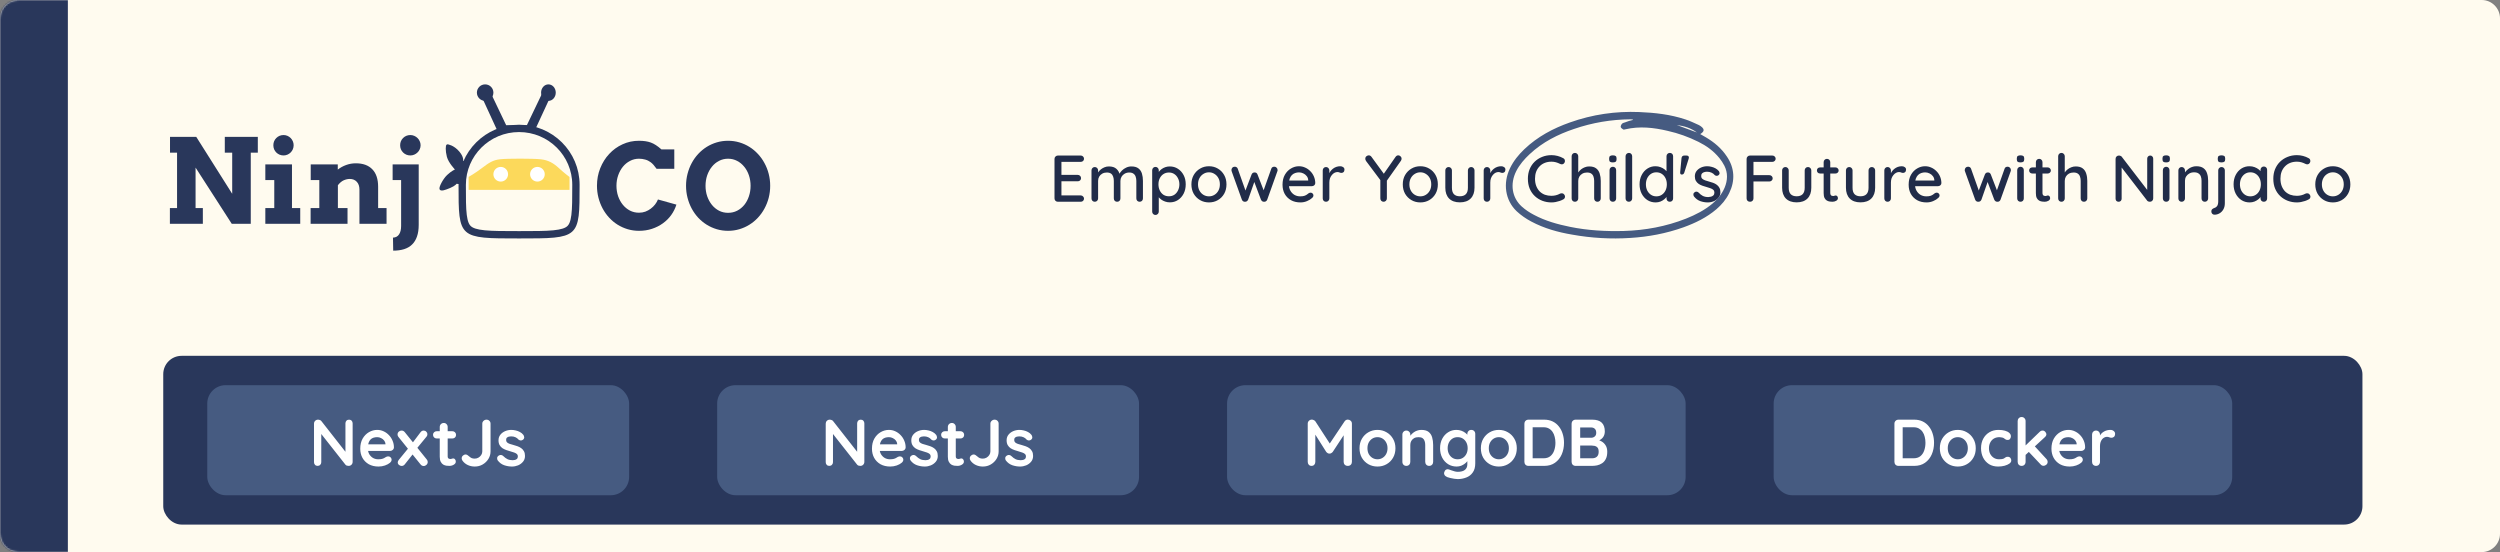 <svg width="1363" height="301" viewBox="0 0 1363 301" fill="none" xmlns="http://www.w3.org/2000/svg">
<rect x="0" y="0" width="1363" height="301" fill="#808080" stroke="none"/>
<mask id="path-1-inside-1_1163_1003" fill="white">
<path d="M0 10C0 4.477 4.477 0 10 0H1353C1358.52 0 1363 4.477 1363 10V291C1363 296.523 1358.52 301 1353 301H10C4.477 301 0 296.523 0 291V10Z"/>
</mask>
<path d="M0 10C0 4.477 4.477 0 10 0H1353C1358.52 0 1363 4.477 1363 10V291C1363 296.523 1358.52 301 1353 301H10C4.477 301 0 296.523 0 291V10Z" fill="#FFFBEF"/>
<path d="M0 0H1363H0ZM1363 301H0H1363ZM10 301C-15.957 301 -37 279.957 -37 254V47C-37 21.043 -15.957 0 10 0H37C37 0 37 4.477 37 10V291C37 296.523 37 301 37 301H10ZM1363 0V301V0Z" fill="#29375B" mask="url(#path-1-inside-1_1163_1003)"/>
<rect x="89.5" y="194.5" width="1198" height="91" rx="9.5" fill="#29375B"/>
<rect x="113" y="210" width="230" height="60" rx="10" fill="#465B81"/>
<path d="M190.314 228.8C190.89 228.8 191.358 228.992 191.718 229.376C192.078 229.76 192.258 230.24 192.258 230.816V251.804C192.258 252.428 192.042 252.956 191.61 253.388C191.202 253.796 190.686 254 190.062 254C189.75 254 189.426 253.952 189.09 253.856C188.778 253.736 188.538 253.58 188.37 253.388L174.222 235.424L175.158 234.848V251.984C175.158 252.56 174.966 253.04 174.582 253.424C174.222 253.808 173.742 254 173.142 254C172.566 254 172.098 253.808 171.738 253.424C171.378 253.04 171.198 252.56 171.198 251.984V230.996C171.198 230.372 171.402 229.856 171.81 229.448C172.242 229.016 172.77 228.8 173.394 228.8C173.73 228.8 174.078 228.872 174.438 229.016C174.798 229.136 175.062 229.328 175.23 229.592L188.946 247.088L188.334 247.52V230.816C188.334 230.24 188.514 229.76 188.874 229.376C189.234 228.992 189.714 228.8 190.314 228.8ZM206.383 254.36C204.343 254.36 202.567 253.94 201.055 253.1C199.567 252.236 198.415 251.072 197.599 249.608C196.807 248.144 196.411 246.488 196.411 244.64C196.411 242.48 196.843 240.644 197.707 239.132C198.595 237.596 199.747 236.42 201.163 235.604C202.579 234.788 204.079 234.38 205.663 234.38C206.887 234.38 208.039 234.632 209.119 235.136C210.223 235.64 211.195 236.336 212.035 237.224C212.875 238.088 213.535 239.096 214.015 240.248C214.519 241.4 214.771 242.624 214.771 243.92C214.747 244.496 214.519 244.964 214.087 245.324C213.655 245.684 213.151 245.864 212.575 245.864H198.823L197.743 242.264H210.955L210.163 242.984V242.012C210.115 241.316 209.863 240.692 209.407 240.14C208.975 239.588 208.423 239.156 207.751 238.844C207.103 238.508 206.407 238.34 205.663 238.34C204.943 238.34 204.271 238.436 203.647 238.628C203.023 238.82 202.483 239.144 202.027 239.6C201.571 240.056 201.211 240.668 200.947 241.436C200.683 242.204 200.551 243.176 200.551 244.352C200.551 245.648 200.815 246.752 201.343 247.664C201.895 248.552 202.591 249.236 203.431 249.716C204.295 250.172 205.207 250.4 206.167 250.4C207.055 250.4 207.763 250.328 208.291 250.184C208.819 250.04 209.239 249.872 209.551 249.68C209.887 249.464 210.187 249.284 210.451 249.14C210.883 248.924 211.291 248.816 211.675 248.816C212.203 248.816 212.635 248.996 212.971 249.356C213.331 249.716 213.511 250.136 213.511 250.616C213.511 251.264 213.175 251.852 212.503 252.38C211.879 252.908 211.003 253.376 209.875 253.784C208.747 254.168 207.583 254.36 206.383 254.36ZM218.941 234.74C219.637 234.74 220.225 235.04 220.705 235.64L232.729 250.58C233.041 250.964 233.197 251.396 233.197 251.876C233.197 252.476 232.969 252.992 232.513 253.424C232.057 253.856 231.553 254.072 231.001 254.072C230.305 254.072 229.717 253.76 229.237 253.136L217.213 238.196C216.901 237.812 216.745 237.38 216.745 236.9C216.745 236.276 216.961 235.76 217.393 235.352C217.849 234.944 218.365 234.74 218.941 234.74ZM218.977 254.036C218.497 254.036 218.017 253.856 217.537 253.496C217.081 253.112 216.853 252.656 216.853 252.128C216.853 251.648 217.033 251.192 217.393 250.76L222.901 244.028L225.061 247.628L220.705 253.136C220.249 253.736 219.673 254.036 218.977 254.036ZM230.965 234.74C231.541 234.74 232.021 234.944 232.405 235.352C232.813 235.736 233.017 236.18 233.017 236.684C233.017 236.924 232.981 237.164 232.909 237.404C232.837 237.644 232.705 237.872 232.513 238.088L227.077 244.712L224.809 241.58L229.237 235.712C229.717 235.064 230.293 234.74 230.965 234.74ZM238.097 235.1H246.629C247.205 235.1 247.685 235.292 248.069 235.676C248.453 236.06 248.645 236.54 248.645 237.116C248.645 237.668 248.453 238.136 248.069 238.52C247.685 238.88 247.205 239.06 246.629 239.06H238.097C237.521 239.06 237.041 238.868 236.657 238.484C236.273 238.1 236.081 237.62 236.081 237.044C236.081 236.492 236.273 236.036 236.657 235.676C237.041 235.292 237.521 235.1 238.097 235.1ZM241.949 230.6C242.573 230.6 243.077 230.816 243.461 231.248C243.869 231.656 244.073 232.172 244.073 232.796V248.816C244.073 249.152 244.133 249.428 244.253 249.644C244.397 249.86 244.577 250.016 244.793 250.112C245.033 250.208 245.285 250.256 245.549 250.256C245.837 250.256 246.101 250.208 246.341 250.112C246.581 249.992 246.857 249.932 247.169 249.932C247.505 249.932 247.805 250.088 248.069 250.4C248.357 250.712 248.501 251.144 248.501 251.696C248.501 252.368 248.129 252.92 247.385 253.352C246.665 253.784 245.885 254 245.045 254C244.541 254 243.977 253.964 243.353 253.892C242.753 253.796 242.177 253.592 241.625 253.28C241.097 252.944 240.653 252.44 240.293 251.768C239.933 251.096 239.753 250.172 239.753 248.996V232.796C239.753 232.172 239.957 231.656 240.365 231.248C240.797 230.816 241.325 230.6 241.949 230.6ZM258.839 254.36C257.471 254.36 256.199 254.084 255.023 253.532C253.847 252.98 252.887 252.188 252.143 251.156C251.855 250.724 251.711 250.304 251.711 249.896C251.711 249.296 251.939 248.792 252.395 248.384C252.875 247.976 253.343 247.772 253.799 247.772C254.159 247.772 254.507 247.88 254.843 248.096C255.203 248.312 255.527 248.564 255.815 248.852C256.295 249.284 256.763 249.596 257.219 249.788C257.699 249.956 258.239 250.04 258.839 250.04C259.559 250.04 260.231 249.86 260.855 249.5C261.479 249.14 261.983 248.66 262.367 248.06C262.751 247.46 262.943 246.812 262.943 246.116V230.996C262.943 230.372 263.171 229.856 263.627 229.448C264.083 229.016 264.611 228.8 265.211 228.8C265.883 228.8 266.423 229.016 266.831 229.448C267.239 229.856 267.443 230.372 267.443 230.996V246.116C267.443 247.58 267.059 248.936 266.291 250.184C265.523 251.432 264.491 252.44 263.195 253.208C261.899 253.976 260.447 254.36 258.839 254.36ZM271.359 251.012C271.119 250.676 271.011 250.244 271.035 249.716C271.059 249.188 271.371 248.732 271.971 248.348C272.355 248.108 272.763 248.012 273.195 248.06C273.627 248.084 274.047 248.3 274.455 248.708C275.151 249.404 275.883 249.944 276.651 250.328C277.419 250.712 278.379 250.904 279.531 250.904C279.891 250.88 280.287 250.832 280.719 250.76C281.151 250.664 281.523 250.472 281.835 250.184C282.171 249.872 282.339 249.404 282.339 248.78C282.339 248.252 282.159 247.832 281.799 247.52C281.439 247.208 280.959 246.944 280.359 246.728C279.783 246.512 279.135 246.308 278.415 246.116C277.671 245.9 276.903 245.66 276.111 245.396C275.343 245.132 274.635 244.796 273.987 244.388C273.339 243.956 272.811 243.392 272.403 242.696C271.995 242 271.791 241.124 271.791 240.068C271.791 238.868 272.127 237.848 272.799 237.008C273.471 236.168 274.335 235.52 275.391 235.064C276.471 234.608 277.599 234.38 278.775 234.38C279.519 234.38 280.299 234.476 281.115 234.668C281.931 234.836 282.711 235.124 283.455 235.532C284.199 235.916 284.823 236.432 285.327 237.08C285.591 237.44 285.747 237.872 285.795 238.376C285.843 238.88 285.615 239.336 285.111 239.744C284.751 240.032 284.331 240.164 283.851 240.14C283.371 240.092 282.975 239.924 282.663 239.636C282.255 239.108 281.703 238.688 281.007 238.376C280.335 238.064 279.555 237.908 278.667 237.908C278.307 237.908 277.911 237.956 277.479 238.052C277.071 238.124 276.711 238.304 276.399 238.592C276.087 238.856 275.931 239.288 275.931 239.888C275.931 240.44 276.111 240.884 276.471 241.22C276.831 241.532 277.311 241.796 277.911 242.012C278.535 242.204 279.195 242.396 279.891 242.588C280.611 242.78 281.343 243.008 282.087 243.272C282.831 243.536 283.515 243.884 284.139 244.316C284.763 244.748 285.267 245.312 285.651 246.008C286.035 246.68 286.227 247.544 286.227 248.6C286.227 249.824 285.867 250.868 285.147 251.732C284.427 252.596 283.527 253.256 282.447 253.712C281.367 254.144 280.263 254.36 279.135 254.36C277.719 254.36 276.303 254.12 274.887 253.64C273.471 253.136 272.295 252.26 271.359 251.012Z" fill="white"/>
<rect x="391" y="210" width="230" height="60" rx="10" fill="#465B81"/>
<path d="M469.298 228.8C469.874 228.8 470.342 228.992 470.702 229.376C471.062 229.76 471.242 230.24 471.242 230.816V251.804C471.242 252.428 471.026 252.956 470.594 253.388C470.186 253.796 469.67 254 469.046 254C468.734 254 468.41 253.952 468.074 253.856C467.762 253.736 467.522 253.58 467.354 253.388L453.206 235.424L454.142 234.848V251.984C454.142 252.56 453.95 253.04 453.566 253.424C453.206 253.808 452.726 254 452.126 254C451.55 254 451.082 253.808 450.722 253.424C450.362 253.04 450.182 252.56 450.182 251.984V230.996C450.182 230.372 450.386 229.856 450.794 229.448C451.226 229.016 451.754 228.8 452.378 228.8C452.714 228.8 453.062 228.872 453.422 229.016C453.782 229.136 454.046 229.328 454.214 229.592L467.93 247.088L467.318 247.52V230.816C467.318 230.24 467.498 229.76 467.858 229.376C468.218 228.992 468.698 228.8 469.298 228.8ZM485.367 254.36C483.327 254.36 481.551 253.94 480.039 253.1C478.551 252.236 477.399 251.072 476.583 249.608C475.791 248.144 475.395 246.488 475.395 244.64C475.395 242.48 475.827 240.644 476.691 239.132C477.579 237.596 478.731 236.42 480.147 235.604C481.563 234.788 483.063 234.38 484.647 234.38C485.871 234.38 487.023 234.632 488.103 235.136C489.207 235.64 490.179 236.336 491.019 237.224C491.859 238.088 492.519 239.096 492.999 240.248C493.503 241.4 493.755 242.624 493.755 243.92C493.731 244.496 493.503 244.964 493.071 245.324C492.639 245.684 492.135 245.864 491.559 245.864H477.807L476.727 242.264H489.939L489.147 242.984V242.012C489.099 241.316 488.847 240.692 488.391 240.14C487.959 239.588 487.407 239.156 486.735 238.844C486.087 238.508 485.391 238.34 484.647 238.34C483.927 238.34 483.255 238.436 482.631 238.628C482.007 238.82 481.467 239.144 481.011 239.6C480.555 240.056 480.195 240.668 479.931 241.436C479.667 242.204 479.535 243.176 479.535 244.352C479.535 245.648 479.799 246.752 480.327 247.664C480.879 248.552 481.575 249.236 482.415 249.716C483.279 250.172 484.191 250.4 485.151 250.4C486.039 250.4 486.747 250.328 487.275 250.184C487.803 250.04 488.223 249.872 488.535 249.68C488.871 249.464 489.171 249.284 489.435 249.14C489.867 248.924 490.275 248.816 490.659 248.816C491.187 248.816 491.619 248.996 491.955 249.356C492.315 249.716 492.495 250.136 492.495 250.616C492.495 251.264 492.159 251.852 491.487 252.38C490.863 252.908 489.987 253.376 488.859 253.784C487.731 254.168 486.567 254.36 485.367 254.36ZM496.413 251.012C496.173 250.676 496.065 250.244 496.089 249.716C496.113 249.188 496.425 248.732 497.025 248.348C497.409 248.108 497.817 248.012 498.249 248.06C498.681 248.084 499.101 248.3 499.509 248.708C500.205 249.404 500.937 249.944 501.705 250.328C502.473 250.712 503.433 250.904 504.585 250.904C504.945 250.88 505.341 250.832 505.773 250.76C506.205 250.664 506.577 250.472 506.889 250.184C507.225 249.872 507.393 249.404 507.393 248.78C507.393 248.252 507.213 247.832 506.853 247.52C506.493 247.208 506.013 246.944 505.413 246.728C504.837 246.512 504.189 246.308 503.469 246.116C502.725 245.9 501.957 245.66 501.165 245.396C500.397 245.132 499.689 244.796 499.041 244.388C498.393 243.956 497.865 243.392 497.457 242.696C497.049 242 496.845 241.124 496.845 240.068C496.845 238.868 497.181 237.848 497.853 237.008C498.525 236.168 499.389 235.52 500.445 235.064C501.525 234.608 502.653 234.38 503.829 234.38C504.573 234.38 505.353 234.476 506.169 234.668C506.985 234.836 507.765 235.124 508.509 235.532C509.253 235.916 509.877 236.432 510.381 237.08C510.645 237.44 510.801 237.872 510.849 238.376C510.897 238.88 510.669 239.336 510.165 239.744C509.805 240.032 509.385 240.164 508.905 240.14C508.425 240.092 508.029 239.924 507.717 239.636C507.309 239.108 506.757 238.688 506.061 238.376C505.389 238.064 504.609 237.908 503.721 237.908C503.361 237.908 502.965 237.956 502.533 238.052C502.125 238.124 501.765 238.304 501.453 238.592C501.141 238.856 500.985 239.288 500.985 239.888C500.985 240.44 501.165 240.884 501.525 241.22C501.885 241.532 502.365 241.796 502.965 242.012C503.589 242.204 504.249 242.396 504.945 242.588C505.665 242.78 506.397 243.008 507.141 243.272C507.885 243.536 508.569 243.884 509.193 244.316C509.817 244.748 510.321 245.312 510.705 246.008C511.089 246.68 511.281 247.544 511.281 248.6C511.281 249.824 510.921 250.868 510.201 251.732C509.481 252.596 508.581 253.256 507.501 253.712C506.421 254.144 505.317 254.36 504.189 254.36C502.773 254.36 501.357 254.12 499.941 253.64C498.525 253.136 497.349 252.26 496.413 251.012ZM515.113 235.1H523.645C524.221 235.1 524.701 235.292 525.085 235.676C525.469 236.06 525.661 236.54 525.661 237.116C525.661 237.668 525.469 238.136 525.085 238.52C524.701 238.88 524.221 239.06 523.645 239.06H515.113C514.537 239.06 514.057 238.868 513.673 238.484C513.289 238.1 513.097 237.62 513.097 237.044C513.097 236.492 513.289 236.036 513.673 235.676C514.057 235.292 514.537 235.1 515.113 235.1ZM518.965 230.6C519.589 230.6 520.093 230.816 520.477 231.248C520.885 231.656 521.089 232.172 521.089 232.796V248.816C521.089 249.152 521.149 249.428 521.269 249.644C521.413 249.86 521.593 250.016 521.809 250.112C522.049 250.208 522.301 250.256 522.565 250.256C522.853 250.256 523.117 250.208 523.357 250.112C523.597 249.992 523.873 249.932 524.185 249.932C524.521 249.932 524.821 250.088 525.085 250.4C525.373 250.712 525.517 251.144 525.517 251.696C525.517 252.368 525.145 252.92 524.401 253.352C523.681 253.784 522.901 254 522.061 254C521.557 254 520.993 253.964 520.369 253.892C519.769 253.796 519.193 253.592 518.641 253.28C518.113 252.944 517.669 252.44 517.309 251.768C516.949 251.096 516.769 250.172 516.769 248.996V232.796C516.769 232.172 516.973 231.656 517.381 231.248C517.813 230.816 518.341 230.6 518.965 230.6ZM535.855 254.36C534.487 254.36 533.215 254.084 532.039 253.532C530.863 252.98 529.903 252.188 529.159 251.156C528.871 250.724 528.727 250.304 528.727 249.896C528.727 249.296 528.955 248.792 529.411 248.384C529.891 247.976 530.359 247.772 530.815 247.772C531.175 247.772 531.523 247.88 531.859 248.096C532.219 248.312 532.543 248.564 532.831 248.852C533.311 249.284 533.779 249.596 534.235 249.788C534.715 249.956 535.255 250.04 535.855 250.04C536.575 250.04 537.247 249.86 537.871 249.5C538.495 249.14 538.999 248.66 539.383 248.06C539.767 247.46 539.959 246.812 539.959 246.116V230.996C539.959 230.372 540.187 229.856 540.643 229.448C541.099 229.016 541.627 228.8 542.227 228.8C542.899 228.8 543.439 229.016 543.847 229.448C544.255 229.856 544.459 230.372 544.459 230.996V246.116C544.459 247.58 544.075 248.936 543.307 250.184C542.539 251.432 541.507 252.44 540.211 253.208C538.915 253.976 537.463 254.36 535.855 254.36ZM548.374 251.012C548.134 250.676 548.026 250.244 548.05 249.716C548.074 249.188 548.386 248.732 548.986 248.348C549.37 248.108 549.778 248.012 550.21 248.06C550.642 248.084 551.062 248.3 551.47 248.708C552.166 249.404 552.898 249.944 553.666 250.328C554.434 250.712 555.394 250.904 556.546 250.904C556.906 250.88 557.302 250.832 557.734 250.76C558.166 250.664 558.538 250.472 558.85 250.184C559.186 249.872 559.354 249.404 559.354 248.78C559.354 248.252 559.174 247.832 558.814 247.52C558.454 247.208 557.974 246.944 557.374 246.728C556.798 246.512 556.15 246.308 555.43 246.116C554.686 245.9 553.918 245.66 553.126 245.396C552.358 245.132 551.65 244.796 551.002 244.388C550.354 243.956 549.826 243.392 549.418 242.696C549.01 242 548.806 241.124 548.806 240.068C548.806 238.868 549.142 237.848 549.814 237.008C550.486 236.168 551.35 235.52 552.406 235.064C553.486 234.608 554.614 234.38 555.79 234.38C556.534 234.38 557.314 234.476 558.13 234.668C558.946 234.836 559.726 235.124 560.47 235.532C561.214 235.916 561.838 236.432 562.342 237.08C562.606 237.44 562.762 237.872 562.81 238.376C562.858 238.88 562.63 239.336 562.126 239.744C561.766 240.032 561.346 240.164 560.866 240.14C560.386 240.092 559.99 239.924 559.678 239.636C559.27 239.108 558.718 238.688 558.022 238.376C557.35 238.064 556.57 237.908 555.682 237.908C555.322 237.908 554.926 237.956 554.494 238.052C554.086 238.124 553.726 238.304 553.414 238.592C553.102 238.856 552.946 239.288 552.946 239.888C552.946 240.44 553.126 240.884 553.486 241.22C553.846 241.532 554.326 241.796 554.926 242.012C555.55 242.204 556.21 242.396 556.906 242.588C557.626 242.78 558.358 243.008 559.102 243.272C559.846 243.536 560.53 243.884 561.154 244.316C561.778 244.748 562.282 245.312 562.666 246.008C563.05 246.68 563.242 247.544 563.242 248.6C563.242 249.824 562.882 250.868 562.162 251.732C561.442 252.596 560.542 253.256 559.462 253.712C558.382 254.144 557.278 254.36 556.15 254.36C554.734 254.36 553.318 254.12 551.902 253.64C550.486 253.136 549.31 252.26 548.374 251.012Z" fill="white"/>
<rect x="669" y="210" width="250" height="60" rx="10" fill="#465B81"/>
<path d="M715.243 228.764C715.579 228.764 715.927 228.86 716.287 229.052C716.671 229.22 716.959 229.448 717.151 229.736L725.899 243.2L724.099 243.128L733.063 229.736C733.519 229.088 734.107 228.764 734.827 228.764C735.403 228.764 735.919 228.968 736.375 229.376C736.831 229.784 737.059 230.312 737.059 230.96V251.804C737.059 252.428 736.855 252.956 736.447 253.388C736.039 253.796 735.499 254 734.827 254C734.155 254 733.603 253.796 733.171 253.388C732.763 252.956 732.559 252.428 732.559 251.804V234.848L733.963 235.172L726.619 246.368C726.403 246.632 726.127 246.86 725.791 247.052C725.479 247.244 725.155 247.328 724.819 247.304C724.507 247.328 724.183 247.244 723.847 247.052C723.535 246.86 723.271 246.632 723.055 246.368L716.179 235.496L717.115 233.588V251.804C717.115 252.428 716.923 252.956 716.539 253.388C716.155 253.796 715.651 254 715.027 254C714.427 254 713.935 253.796 713.551 253.388C713.167 252.956 712.975 252.428 712.975 251.804V230.96C712.975 230.36 713.191 229.844 713.623 229.412C714.079 228.98 714.619 228.764 715.243 228.764ZM760.795 244.388C760.795 246.356 760.351 248.096 759.463 249.608C758.599 251.096 757.423 252.26 755.935 253.1C754.471 253.94 752.827 254.36 751.003 254.36C749.179 254.36 747.523 253.94 746.035 253.1C744.571 252.26 743.395 251.096 742.507 249.608C741.643 248.096 741.211 246.356 741.211 244.388C741.211 242.42 741.643 240.692 742.507 239.204C743.395 237.692 744.571 236.516 746.035 235.676C747.523 234.812 749.179 234.38 751.003 234.38C752.827 234.38 754.471 234.812 755.935 235.676C757.423 236.516 758.599 237.692 759.463 239.204C760.351 240.692 760.795 242.42 760.795 244.388ZM756.475 244.388C756.475 243.164 756.223 242.108 755.719 241.22C755.239 240.308 754.579 239.6 753.739 239.096C752.923 238.592 752.011 238.34 751.003 238.34C749.995 238.34 749.071 238.592 748.231 239.096C747.415 239.6 746.755 240.308 746.251 241.22C745.771 242.108 745.531 243.164 745.531 244.388C745.531 245.588 745.771 246.644 746.251 247.556C746.755 248.444 747.415 249.14 748.231 249.644C749.071 250.148 749.995 250.4 751.003 250.4C752.011 250.4 752.923 250.148 753.739 249.644C754.579 249.14 755.239 248.444 755.719 247.556C756.223 246.644 756.475 245.588 756.475 244.388ZM774.872 234.38C776.648 234.38 777.992 234.752 778.904 235.496C779.84 236.24 780.476 237.236 780.812 238.484C781.172 239.708 781.352 241.076 781.352 242.588V251.804C781.352 252.428 781.148 252.956 780.74 253.388C780.332 253.796 779.816 254 779.192 254C778.568 254 778.052 253.796 777.644 253.388C777.236 252.956 777.032 252.428 777.032 251.804V242.588C777.032 241.796 776.924 241.088 776.708 240.464C776.516 239.816 776.156 239.3 775.628 238.916C775.1 238.532 774.344 238.34 773.36 238.34C772.4 238.34 771.584 238.532 770.912 238.916C770.264 239.3 769.76 239.816 769.4 240.464C769.064 241.088 768.896 241.796 768.896 242.588V251.804C768.896 252.428 768.692 252.956 768.284 253.388C767.876 253.796 767.36 254 766.736 254C766.112 254 765.596 253.796 765.188 253.388C764.78 252.956 764.576 252.428 764.576 251.804V236.936C764.576 236.312 764.78 235.796 765.188 235.388C765.596 234.956 766.112 234.74 766.736 234.74C767.36 234.74 767.876 234.956 768.284 235.388C768.692 235.796 768.896 236.312 768.896 236.936V238.484L768.356 238.376C768.572 237.968 768.884 237.536 769.292 237.08C769.7 236.6 770.18 236.156 770.732 235.748C771.284 235.34 771.908 235.016 772.604 234.776C773.3 234.512 774.056 234.38 774.872 234.38ZM794.014 234.38C795.022 234.38 795.946 234.536 796.786 234.848C797.626 235.16 798.346 235.556 798.946 236.036C799.57 236.516 800.05 237.008 800.386 237.512C800.746 237.992 800.926 238.4 800.926 238.736L799.99 239.204V236.576C799.99 235.952 800.194 235.436 800.602 235.028C801.01 234.596 801.526 234.38 802.15 234.38C802.774 234.38 803.29 234.584 803.698 234.992C804.106 235.4 804.31 235.928 804.31 236.576V252.596C804.31 254.684 803.854 256.352 802.942 257.6C802.054 258.872 800.878 259.784 799.414 260.336C797.95 260.912 796.378 261.2 794.698 261.2C794.218 261.2 793.594 261.14 792.826 261.02C792.058 260.9 791.326 260.756 790.63 260.588C789.934 260.42 789.406 260.264 789.046 260.12C788.326 259.808 787.822 259.412 787.534 258.932C787.27 258.476 787.222 257.984 787.39 257.456C787.606 256.76 787.954 256.28 788.434 256.016C788.914 255.776 789.418 255.752 789.946 255.944C790.186 256.016 790.582 256.16 791.134 256.376C791.686 256.592 792.286 256.784 792.934 256.952C793.606 257.144 794.194 257.24 794.698 257.24C796.498 257.24 797.83 256.88 798.694 256.16C799.558 255.44 799.99 254.444 799.99 253.172V250.04L800.422 250.364C800.422 250.676 800.254 251.06 799.918 251.516C799.606 251.948 799.162 252.38 798.586 252.812C798.034 253.244 797.374 253.616 796.606 253.928C795.838 254.216 795.022 254.36 794.158 254.36C792.454 254.36 790.918 253.94 789.55 253.1C788.182 252.236 787.102 251.06 786.31 249.572C785.518 248.06 785.122 246.332 785.122 244.388C785.122 242.42 785.518 240.692 786.31 239.204C787.102 237.692 788.17 236.516 789.514 235.676C790.858 234.812 792.358 234.38 794.014 234.38ZM794.698 238.34C793.618 238.34 792.67 238.604 791.854 239.132C791.038 239.66 790.402 240.38 789.946 241.292C789.49 242.204 789.262 243.236 789.262 244.388C789.262 245.516 789.49 246.536 789.946 247.448C790.402 248.36 791.038 249.08 791.854 249.608C792.67 250.136 793.618 250.4 794.698 250.4C795.802 250.4 796.762 250.136 797.578 249.608C798.394 249.08 799.03 248.36 799.486 247.448C799.942 246.536 800.17 245.516 800.17 244.388C800.17 243.236 799.942 242.204 799.486 241.292C799.03 240.38 798.394 239.66 797.578 239.132C796.762 238.604 795.802 238.34 794.698 238.34ZM826.96 244.388C826.96 246.356 826.516 248.096 825.628 249.608C824.764 251.096 823.588 252.26 822.1 253.1C820.636 253.94 818.992 254.36 817.168 254.36C815.344 254.36 813.688 253.94 812.2 253.1C810.736 252.26 809.56 251.096 808.672 249.608C807.808 248.096 807.376 246.356 807.376 244.388C807.376 242.42 807.808 240.692 808.672 239.204C809.56 237.692 810.736 236.516 812.2 235.676C813.688 234.812 815.344 234.38 817.168 234.38C818.992 234.38 820.636 234.812 822.1 235.676C823.588 236.516 824.764 237.692 825.628 239.204C826.516 240.692 826.96 242.42 826.96 244.388ZM822.64 244.388C822.64 243.164 822.388 242.108 821.884 241.22C821.404 240.308 820.744 239.6 819.904 239.096C819.088 238.592 818.176 238.34 817.168 238.34C816.16 238.34 815.236 238.592 814.396 239.096C813.58 239.6 812.92 240.308 812.416 241.22C811.936 242.108 811.696 243.164 811.696 244.388C811.696 245.588 811.936 246.644 812.416 247.556C812.92 248.444 813.58 249.14 814.396 249.644C815.236 250.148 816.16 250.4 817.168 250.4C818.176 250.4 819.088 250.148 819.904 249.644C820.744 249.14 821.404 248.444 821.884 247.556C822.388 246.644 822.64 245.588 822.64 244.388ZM841.9 228.8C843.628 228.8 845.164 229.124 846.508 229.772C847.852 230.42 848.98 231.332 849.892 232.508C850.828 233.66 851.524 235.004 851.98 236.54C852.46 238.052 852.7 239.672 852.7 241.4C852.7 243.728 852.28 245.852 851.44 247.772C850.6 249.668 849.376 251.18 847.768 252.308C846.184 253.436 844.228 254 841.9 254H833.296C832.672 254 832.144 253.796 831.712 253.388C831.304 252.956 831.1 252.428 831.1 251.804V230.996C831.1 230.372 831.304 229.856 831.712 229.448C832.144 229.016 832.672 228.8 833.296 228.8H841.9ZM841.54 249.86C843.052 249.86 844.288 249.476 845.248 248.708C846.208 247.916 846.904 246.884 847.336 245.612C847.792 244.316 848.02 242.912 848.02 241.4C848.02 240.272 847.888 239.204 847.624 238.196C847.384 237.164 847 236.264 846.472 235.496C845.944 234.704 845.272 234.08 844.456 233.624C843.64 233.168 842.668 232.94 841.54 232.94H835.24L835.6 232.616V250.256L835.384 249.86H841.54ZM868.103 228.8C870.407 228.8 872.123 229.34 873.251 230.42C874.379 231.5 874.943 233.096 874.943 235.208C874.943 236.336 874.667 237.332 874.115 238.196C873.563 239.036 872.747 239.696 871.667 240.176C870.587 240.632 869.255 240.86 867.671 240.86L867.815 239.24C868.559 239.24 869.411 239.348 870.371 239.564C871.331 239.756 872.255 240.116 873.143 240.644C874.055 241.148 874.799 241.868 875.375 242.804C875.975 243.716 876.275 244.892 876.275 246.332C876.275 247.916 876.011 249.212 875.483 250.22C874.979 251.228 874.307 252.008 873.467 252.56C872.627 253.112 871.727 253.496 870.767 253.712C869.807 253.904 868.883 254 867.995 254H859.031C858.407 254 857.879 253.796 857.447 253.388C857.039 252.956 856.835 252.428 856.835 251.804V230.996C856.835 230.372 857.039 229.856 857.447 229.448C857.879 229.016 858.407 228.8 859.031 228.8H868.103ZM867.455 233.048H861.047L861.515 232.472V238.988L861.083 238.664H867.563C868.259 238.664 868.883 238.436 869.435 237.98C869.987 237.524 870.263 236.864 870.263 236C870.263 234.968 869.999 234.224 869.471 233.768C868.967 233.288 868.295 233.048 867.455 233.048ZM867.743 242.912H861.191L861.515 242.624V250.22L861.155 249.86H867.995C869.099 249.86 869.975 249.572 870.623 248.996C871.271 248.396 871.595 247.508 871.595 246.332C871.595 245.252 871.379 244.472 870.947 243.992C870.515 243.512 869.999 243.212 869.399 243.092C868.799 242.972 868.247 242.912 867.743 242.912Z" fill="white"/>
<rect x="967" y="210" width="250" height="60" rx="10" fill="#465B81"/>
<path d="M1043.64 228.8C1045.37 228.8 1046.91 229.124 1048.25 229.772C1049.59 230.42 1050.72 231.332 1051.63 232.508C1052.57 233.66 1053.27 235.004 1053.72 236.54C1054.2 238.052 1054.44 239.672 1054.44 241.4C1054.44 243.728 1054.02 245.852 1053.18 247.772C1052.34 249.668 1051.12 251.18 1049.51 252.308C1047.93 253.436 1045.97 254 1043.64 254H1035.04C1034.41 254 1033.89 253.796 1033.45 253.388C1033.05 252.956 1032.84 252.428 1032.84 251.804V230.996C1032.84 230.372 1033.05 229.856 1033.45 229.448C1033.89 229.016 1034.41 228.8 1035.04 228.8H1043.64ZM1043.28 249.86C1044.79 249.86 1046.03 249.476 1046.99 248.708C1047.95 247.916 1048.65 246.884 1049.08 245.612C1049.53 244.316 1049.76 242.912 1049.76 241.4C1049.76 240.272 1049.63 239.204 1049.37 238.196C1049.13 237.164 1048.74 236.264 1048.21 235.496C1047.69 234.704 1047.01 234.08 1046.2 233.624C1045.38 233.168 1044.41 232.94 1043.28 232.94H1036.98L1037.34 232.616V250.256L1037.13 249.86H1043.28ZM1077.18 244.388C1077.18 246.356 1076.74 248.096 1075.85 249.608C1074.99 251.096 1073.81 252.26 1072.32 253.1C1070.86 253.94 1069.21 254.36 1067.39 254.36C1065.57 254.36 1063.91 253.94 1062.42 253.1C1060.96 252.26 1059.78 251.096 1058.89 249.608C1058.03 248.096 1057.6 246.356 1057.6 244.388C1057.6 242.42 1058.03 240.692 1058.89 239.204C1059.78 237.692 1060.96 236.516 1062.42 235.676C1063.91 234.812 1065.57 234.38 1067.39 234.38C1069.21 234.38 1070.86 234.812 1072.32 235.676C1073.81 236.516 1074.99 237.692 1075.85 239.204C1076.74 240.692 1077.18 242.42 1077.18 244.388ZM1072.86 244.388C1072.86 243.164 1072.61 242.108 1072.11 241.22C1071.63 240.308 1070.97 239.6 1070.13 239.096C1069.31 238.592 1068.4 238.34 1067.39 238.34C1066.38 238.34 1065.46 238.592 1064.62 239.096C1063.8 239.6 1063.14 240.308 1062.64 241.22C1062.16 242.108 1061.92 243.164 1061.92 244.388C1061.92 245.588 1062.16 246.644 1062.64 247.556C1063.14 248.444 1063.8 249.14 1064.62 249.644C1065.46 250.148 1066.38 250.4 1067.39 250.4C1068.4 250.4 1069.31 250.148 1070.13 249.644C1070.97 249.14 1071.63 248.444 1072.11 247.556C1072.61 246.644 1072.86 245.588 1072.86 244.388ZM1089.53 234.38C1090.9 234.38 1092.09 234.524 1093.1 234.812C1094.13 235.1 1094.92 235.508 1095.47 236.036C1096.05 236.54 1096.34 237.152 1096.34 237.872C1096.34 238.352 1096.19 238.808 1095.9 239.24C1095.62 239.648 1095.2 239.852 1094.64 239.852C1094.26 239.852 1093.94 239.804 1093.67 239.708C1093.43 239.588 1093.22 239.444 1093.02 239.276C1092.83 239.108 1092.6 238.952 1092.34 238.808C1092.1 238.664 1091.73 238.556 1091.22 238.484C1090.74 238.388 1090.38 238.34 1090.14 238.34C1088.92 238.34 1087.88 238.604 1087.01 239.132C1086.17 239.66 1085.52 240.38 1085.07 241.292C1084.61 242.18 1084.38 243.212 1084.38 244.388C1084.38 245.54 1084.61 246.572 1085.07 247.484C1085.55 248.372 1086.2 249.08 1087.01 249.608C1087.85 250.136 1088.81 250.4 1089.89 250.4C1090.49 250.4 1091.01 250.364 1091.44 250.292C1091.87 250.22 1092.23 250.112 1092.52 249.968C1092.86 249.776 1093.16 249.572 1093.42 249.356C1093.68 249.14 1094.08 249.032 1094.61 249.032C1095.23 249.032 1095.71 249.236 1096.05 249.644C1096.38 250.028 1096.55 250.508 1096.55 251.084C1096.55 251.684 1096.22 252.236 1095.54 252.74C1094.87 253.22 1093.98 253.616 1092.88 253.928C1091.8 254.216 1090.62 254.36 1089.35 254.36C1087.46 254.36 1085.81 253.928 1084.42 253.064C1083.03 252.176 1081.95 250.976 1081.18 249.464C1080.44 247.952 1080.06 246.26 1080.06 244.388C1080.06 242.42 1080.46 240.692 1081.25 239.204C1082.07 237.692 1083.18 236.516 1084.6 235.676C1086.04 234.812 1087.68 234.38 1089.53 234.38ZM1102.19 254C1101.56 254 1101.05 253.796 1100.64 253.388C1100.23 252.956 1100.03 252.428 1100.03 251.804V229.556C1100.03 228.932 1100.23 228.416 1100.64 228.008C1101.05 227.576 1101.56 227.36 1102.19 227.36C1102.81 227.36 1103.33 227.576 1103.73 228.008C1104.14 228.416 1104.35 228.932 1104.35 229.556V251.804C1104.35 252.428 1104.14 252.956 1103.73 253.388C1103.33 253.796 1102.81 254 1102.19 254ZM1113.63 234.74C1114.19 234.74 1114.67 234.968 1115.07 235.424C1115.48 235.88 1115.69 236.324 1115.69 236.756C1115.69 237.332 1115.4 237.872 1114.82 238.376L1103.99 248.348L1103.81 243.38L1112.05 235.424C1112.51 234.968 1113.03 234.74 1113.63 234.74ZM1114.17 253.964C1113.55 253.964 1113.02 253.724 1112.59 253.244L1105.93 246.188L1109.21 243.164L1115.69 250.22C1116.14 250.7 1116.37 251.24 1116.37 251.84C1116.37 252.464 1116.12 252.98 1115.61 253.388C1115.13 253.772 1114.65 253.964 1114.17 253.964ZM1128.43 254.36C1126.39 254.36 1124.61 253.94 1123.1 253.1C1121.61 252.236 1120.46 251.072 1119.64 249.608C1118.85 248.144 1118.45 246.488 1118.45 244.64C1118.45 242.48 1118.89 240.644 1119.75 239.132C1120.64 237.596 1121.79 236.42 1123.21 235.604C1124.62 234.788 1126.12 234.38 1127.71 234.38C1128.93 234.38 1130.08 234.632 1131.16 235.136C1132.27 235.64 1133.24 236.336 1134.08 237.224C1134.92 238.088 1135.58 239.096 1136.06 240.248C1136.56 241.4 1136.81 242.624 1136.81 243.92C1136.79 244.496 1136.56 244.964 1136.13 245.324C1135.7 245.684 1135.19 245.864 1134.62 245.864H1120.87L1119.79 242.264H1133L1132.21 242.984V242.012C1132.16 241.316 1131.91 240.692 1131.45 240.14C1131.02 239.588 1130.47 239.156 1129.79 238.844C1129.15 238.508 1128.45 238.34 1127.71 238.34C1126.99 238.34 1126.31 238.436 1125.69 238.628C1125.07 238.82 1124.53 239.144 1124.07 239.6C1123.61 240.056 1123.25 240.668 1122.99 241.436C1122.73 242.204 1122.59 243.176 1122.59 244.352C1122.59 245.648 1122.86 246.752 1123.39 247.664C1123.94 248.552 1124.63 249.236 1125.47 249.716C1126.34 250.172 1127.25 250.4 1128.21 250.4C1129.1 250.4 1129.81 250.328 1130.33 250.184C1130.86 250.04 1131.28 249.872 1131.59 249.68C1131.93 249.464 1132.23 249.284 1132.49 249.14C1132.93 248.924 1133.33 248.816 1133.72 248.816C1134.25 248.816 1134.68 248.996 1135.01 249.356C1135.37 249.716 1135.55 250.136 1135.55 250.616C1135.55 251.264 1135.22 251.852 1134.55 252.38C1133.92 252.908 1133.05 253.376 1131.92 253.784C1130.79 254.168 1129.63 254.36 1128.43 254.36ZM1142.75 254C1142.12 254 1141.61 253.796 1141.2 253.388C1140.79 252.956 1140.59 252.428 1140.59 251.804V236.936C1140.59 236.312 1140.79 235.796 1141.2 235.388C1141.61 234.956 1142.12 234.74 1142.75 234.74C1143.37 234.74 1143.89 234.956 1144.3 235.388C1144.7 235.796 1144.91 236.312 1144.91 236.936V240.32L1144.66 237.908C1144.92 237.332 1145.26 236.828 1145.66 236.396C1146.1 235.94 1146.58 235.568 1147.1 235.28C1147.63 234.968 1148.2 234.74 1148.8 234.596C1149.4 234.452 1150 234.38 1150.6 234.38C1151.32 234.38 1151.92 234.584 1152.4 234.992C1152.9 235.4 1153.15 235.88 1153.15 236.432C1153.15 237.224 1152.95 237.8 1152.54 238.16C1152.13 238.496 1151.69 238.664 1151.21 238.664C1150.75 238.664 1150.33 238.58 1149.95 238.412C1149.59 238.244 1149.17 238.16 1148.69 238.16C1148.26 238.16 1147.81 238.268 1147.36 238.484C1146.92 238.676 1146.52 238.988 1146.13 239.42C1145.77 239.852 1145.47 240.392 1145.23 241.04C1145.02 241.664 1144.91 242.408 1144.91 243.272V251.804C1144.91 252.428 1144.7 252.956 1144.3 253.388C1143.89 253.796 1143.37 254 1142.75 254Z" fill="white"/>
<rect x="89.5" y="194.5" width="1198" height="91" rx="9.5" stroke="#29375B"/>
<path d="M294.765 87.339C290.791 86.896 276.415 86.881 272.656 87.331C268.897 87.782 266.96 89.067 263.072 92.007C259.184 94.947 256 96.736 256 96.736V103H310V96.736C310 96.736 307.265 94.699 304.349 92.004C301.432 89.31 298.739 87.782 294.765 87.339Z" fill="#FCD95B" stroke="#FCD95B"/>
<circle cx="273" cy="95" r="4" fill="white"/>
<circle cx="293" cy="95" r="4" fill="white"/>
<path d="M299 53.846L291.525 70H271.12L264 54.538L267.967 52.692L275.654 68.769H287.557L295.599 52L299 53.846Z" fill="#29375B" stroke="#29375B"/>
<circle cx="264.5" cy="50.5" r="4.5" fill="#29375B"/>
<ellipse cx="299" cy="50.5" rx="4" ry="4.5" fill="#29375B"/>
<path d="M250.058 82.977C252.965 86.425 251.65 88.146 252.189 88.207L253.266 88.33L251.932 100.041L248.7 99.673C248.7 99.673 248.161 100.813 245.177 102.05C242.192 103.287 240.6 103.738 240.131 103.061C239.663 102.384 241.802 97.977 244.111 95.781C246.421 93.585 248.397 92.763 248.397 92.763C248.823 92.379 248.467 92.147 248.467 92.147C248.467 92.147 244.941 88.498 244.115 85.33C243.29 82.162 243.407 79.101 243.946 79.163C243.946 79.163 247.15 79.528 250.058 82.977Z" fill="#29375B" stroke="#29375B"/>
<path d="M314 100.782C314 108.141 313.996 113.47 313.5 117.424C313.005 121.368 312.064 123.509 310.549 124.85C308.983 126.237 306.435 127.105 301.882 127.553C297.363 127.998 291.293 128 283 128C274.707 128 268.637 127.998 264.118 127.553C259.564 127.105 257.017 126.237 255.451 124.85C253.936 123.509 252.995 121.368 252.5 117.424C252.004 113.47 252 108.141 252 100.782C252 83.794 265.867 70 283 70C300.133 70 314 83.794 314 100.782Z" stroke="#29375B" stroke-width="4"/>
<path d="M122.562 74.625H140.562V83.219H136.719V122H126.344L106.625 91.375V113.438H110.594V122H92.625V113.438H96.531V83.219H92.688V74.625H107L126.594 105.656V83.219H122.562V74.625ZM144.656 89.625H159.188V113.438H163.688V122H144.656V113.438H149.531V98.188H144.656V89.625ZM149.031 79.188C149.031 78.417 149.167 77.698 149.438 77.031C149.729 76.344 150.125 75.75 150.625 75.25C151.125 74.75 151.708 74.354 152.375 74.062C153.062 73.771 153.802 73.625 154.594 73.625C155.344 73.625 156.052 73.771 156.719 74.062C157.385 74.354 157.969 74.75 158.469 75.25C158.969 75.75 159.365 76.344 159.656 77.031C159.948 77.698 160.094 78.417 160.094 79.188C160.094 79.958 159.948 80.688 159.656 81.375C159.365 82.042 158.969 82.625 158.469 83.125C157.969 83.625 157.385 84.021 156.719 84.312C156.052 84.604 155.344 84.75 154.594 84.75C153.802 84.75 153.062 84.604 152.375 84.312C151.708 84.021 151.125 83.625 150.625 83.125C150.125 82.625 149.729 82.042 149.438 81.375C149.167 80.688 149.031 79.958 149.031 79.188ZM195.969 103.375C195.969 101.562 195.49 100.146 194.531 99.125C193.573 98.083 192.302 97.562 190.719 97.562C189.635 97.562 188.542 97.802 187.438 98.281C186.333 98.76 185.26 99.656 184.219 100.969V113.438H189.469V122H169.344V113.438H174.094V98.188H169.406V89.625H184.156V92.469C185.51 91.406 187.021 90.573 188.688 89.969C190.375 89.344 192.146 89.031 194 89.031C197.896 89.031 200.896 90.125 203 92.312C205.104 94.479 206.156 97.656 206.156 101.844V113.438H210.75V122H195.969V103.375ZM214.062 89.625H228.281V122.562C228.281 125.042 227.969 127.167 227.344 128.938C226.74 130.708 225.844 132.167 224.656 133.312C223.49 134.458 222.042 135.302 220.312 135.844C218.583 136.385 216.604 136.656 214.375 136.656L214.25 129.562C215.75 129.5 216.865 128.896 217.594 127.75C218.323 126.625 218.688 125.115 218.688 123.219V98.188H214.062V89.625ZM218.156 79.188C218.156 78.417 218.292 77.698 218.562 77.031C218.854 76.344 219.25 75.75 219.75 75.25C220.25 74.75 220.833 74.354 221.5 74.062C222.188 73.771 222.927 73.625 223.719 73.625C224.469 73.625 225.177 73.771 225.844 74.062C226.531 74.354 227.125 74.75 227.625 75.25C228.146 75.75 228.552 76.344 228.844 77.031C229.156 77.698 229.312 78.417 229.312 79.188C229.312 79.958 229.156 80.688 228.844 81.375C228.552 82.042 228.146 82.625 227.625 83.125C227.125 83.625 226.531 84.021 225.844 84.312C225.177 84.604 224.469 84.75 223.719 84.75C222.927 84.75 222.188 84.604 221.5 84.312C220.833 84.021 220.25 83.625 219.75 83.125C219.25 82.625 218.854 82.042 218.562 81.375C218.292 80.688 218.156 79.958 218.156 79.188Z" fill="#29375B"/>
<path d="M357.969 92.031C356.802 90.365 355.75 89.188 354.812 88.5C353.875 87.792 352.865 87.292 351.781 87C350.698 86.688 349.562 86.531 348.375 86.531C346.625 86.531 345 86.927 343.5 87.719C342 88.49 340.698 89.552 339.594 90.906C338.51 92.24 337.656 93.802 337.031 95.594C336.406 97.365 336.094 99.25 336.094 101.25C336.094 103.271 336.396 105.177 337 106.969C337.625 108.74 338.479 110.292 339.562 111.625C340.646 112.958 341.938 114.021 343.438 114.812C344.938 115.583 346.583 115.969 348.375 115.969C349.625 115.969 350.792 115.771 351.875 115.375C352.958 114.958 353.938 114.417 354.812 113.75C355.708 113.083 356.49 112.323 357.156 111.469C357.823 110.594 358.344 109.688 358.719 108.75L368.781 111.562C368.135 113.604 367.188 115.5 365.938 117.25C364.688 118.979 363.177 120.479 361.406 121.75C359.656 123.021 357.677 124.021 355.469 124.75C353.281 125.479 350.917 125.844 348.375 125.844C346.229 125.844 344.177 125.552 342.219 124.969C340.26 124.385 338.427 123.562 336.719 122.5C335.031 121.438 333.49 120.156 332.094 118.656C330.719 117.156 329.542 115.5 328.562 113.688C327.583 111.854 326.823 109.896 326.281 107.812C325.74 105.708 325.469 103.521 325.469 101.25C325.469 97.854 326.062 94.677 327.25 91.719C328.438 88.74 330.062 86.146 332.125 83.938C334.188 81.708 336.604 79.958 339.375 78.688C342.167 77.396 345.167 76.75 348.375 76.75C350.938 76.75 353.094 77.073 354.844 77.719C356.594 78.344 358.521 79.594 360.625 81.469H367.625V92.031H357.969ZM396.938 125.844C394.792 125.844 392.74 125.552 390.781 124.969C388.823 124.385 386.99 123.562 385.281 122.5C383.594 121.438 382.052 120.167 380.656 118.688C379.281 117.188 378.104 115.531 377.125 113.719C376.146 111.885 375.385 109.927 374.844 107.844C374.302 105.76 374.031 103.583 374.031 101.312C374.031 99.042 374.302 96.865 374.844 94.781C375.385 92.677 376.146 90.719 377.125 88.906C378.104 87.073 379.281 85.417 380.656 83.938C382.052 82.438 383.594 81.156 385.281 80.094C386.99 79.031 388.823 78.208 390.781 77.625C392.74 77.042 394.792 76.75 396.938 76.75C399.083 76.75 401.135 77.042 403.094 77.625C405.073 78.208 406.906 79.031 408.594 80.094C410.302 81.156 411.844 82.438 413.219 83.938C414.615 85.417 415.802 87.073 416.781 88.906C417.781 90.719 418.552 92.677 419.094 94.781C419.635 96.865 419.906 99.042 419.906 101.312C419.906 103.562 419.635 105.74 419.094 107.844C418.552 109.927 417.781 111.885 416.781 113.719C415.802 115.531 414.615 117.188 413.219 118.688C411.844 120.167 410.302 121.438 408.594 122.5C406.906 123.562 405.073 124.385 403.094 124.969C401.135 125.552 399.083 125.844 396.938 125.844ZM396.938 116.031C398.75 116.031 400.406 115.646 401.906 114.875C403.427 114.083 404.729 113.021 405.812 111.688C406.896 110.333 407.729 108.771 408.312 107C408.917 105.208 409.219 103.312 409.219 101.312C409.219 99.292 408.917 97.385 408.312 95.594C407.708 93.802 406.854 92.24 405.75 90.906C404.667 89.552 403.375 88.49 401.875 87.719C400.375 86.927 398.729 86.531 396.938 86.531C395.146 86.531 393.5 86.927 392 87.719C390.5 88.49 389.208 89.552 388.125 90.906C387.042 92.24 386.188 93.802 385.562 95.594C384.958 97.385 384.656 99.292 384.656 101.312C384.656 103.312 384.958 105.208 385.562 107C386.188 108.771 387.042 110.333 388.125 111.688C389.208 113.021 390.5 114.083 392 114.875C393.5 115.646 395.146 116.031 396.938 116.031Z" fill="#29375B"/>
<path d="M576.752 84.8H589.208C589.712 84.8 590.132 84.968 590.468 85.304C590.828 85.64 591.008 86.06 591.008 86.564C591.008 87.068 590.828 87.476 590.468 87.788C590.132 88.1 589.712 88.256 589.208 88.256H578.336L578.696 87.644V95.708L578.372 95.348H587.588C588.092 95.348 588.512 95.516 588.848 95.852C589.208 96.188 589.388 96.62 589.388 97.148C589.388 97.652 589.208 98.06 588.848 98.372C588.512 98.684 588.092 98.84 587.588 98.84H578.444L578.696 98.516V106.832L578.444 106.544H589.208C589.712 106.544 590.132 106.724 590.468 107.084C590.828 107.42 591.008 107.816 591.008 108.272C591.008 108.776 590.828 109.196 590.468 109.532C590.132 109.844 589.712 110 589.208 110H576.752C576.248 110 575.816 109.832 575.456 109.496C575.096 109.136 574.916 108.692 574.916 108.164V86.636C574.916 86.108 575.096 85.676 575.456 85.34C575.816 84.98 576.248 84.8 576.752 84.8ZM604.59 90.74C606.366 90.74 607.734 91.184 608.694 92.072C609.654 92.936 610.29 94.112 610.602 95.6L610.026 95.42L610.278 94.844C610.59 94.22 611.058 93.596 611.682 92.972C612.33 92.324 613.098 91.796 613.986 91.388C614.874 90.956 615.822 90.74 616.83 90.74C618.486 90.74 619.77 91.1 620.682 91.82C621.594 92.516 622.23 93.464 622.59 94.664C622.95 95.84 623.13 97.16 623.13 98.624V108.164C623.13 108.692 622.962 109.136 622.626 109.496C622.29 109.832 621.858 110 621.33 110C620.826 110 620.394 109.832 620.034 109.496C619.698 109.136 619.53 108.692 619.53 108.164V98.66C619.53 97.82 619.41 97.052 619.17 96.356C618.954 95.66 618.558 95.108 617.982 94.7C617.43 94.268 616.662 94.052 615.678 94.052C614.742 94.052 613.902 94.268 613.158 94.7C612.438 95.108 611.874 95.66 611.466 96.356C611.058 97.052 610.854 97.82 610.854 98.66V108.164C610.854 108.692 610.686 109.136 610.35 109.496C610.014 109.832 609.582 110 609.054 110C608.526 110 608.094 109.832 607.758 109.496C607.422 109.136 607.254 108.692 607.254 108.164V98.624C607.254 97.784 607.134 97.016 606.894 96.32C606.678 95.624 606.294 95.072 605.742 94.664C605.19 94.256 604.422 94.052 603.438 94.052C602.502 94.052 601.674 94.256 600.954 94.664C600.234 95.072 599.67 95.624 599.262 96.32C598.878 97.016 598.686 97.784 598.686 98.624V108.164C598.686 108.692 598.506 109.136 598.146 109.496C597.81 109.832 597.39 110 596.886 110C596.358 110 595.926 109.832 595.59 109.496C595.254 109.136 595.086 108.692 595.086 108.164V92.9C595.086 92.372 595.254 91.94 595.59 91.604C595.926 91.244 596.358 91.064 596.886 91.064C597.39 91.064 597.81 91.244 598.146 91.604C598.506 91.94 598.686 92.372 598.686 92.9V95.024L598.002 95.42C598.17 94.892 598.446 94.352 598.83 93.8C599.214 93.248 599.694 92.744 600.27 92.288C600.87 91.832 601.53 91.46 602.25 91.172C602.97 90.884 603.75 90.74 604.59 90.74ZM637.708 90.74C639.388 90.74 640.876 91.16 642.172 92C643.492 92.84 644.536 93.992 645.304 95.456C646.072 96.896 646.456 98.576 646.456 100.496C646.456 102.416 646.072 104.12 645.304 105.608C644.536 107.072 643.504 108.224 642.208 109.064C640.912 109.904 639.448 110.324 637.816 110.324C636.904 110.324 636.04 110.18 635.224 109.892C634.408 109.604 633.688 109.232 633.064 108.776C632.44 108.296 631.924 107.792 631.516 107.264C631.132 106.736 630.892 106.244 630.796 105.788L631.768 105.32V115.364C631.768 115.892 631.588 116.324 631.228 116.66C630.892 117.02 630.472 117.2 629.968 117.2C629.44 117.2 629.008 117.02 628.672 116.66C628.336 116.324 628.168 115.892 628.168 115.364V92.828C628.168 92.324 628.336 91.892 628.672 91.532C629.008 91.172 629.44 90.992 629.968 90.992C630.472 90.992 630.892 91.172 631.228 91.532C631.588 91.892 631.768 92.324 631.768 92.828V95.312L631.192 94.988C631.264 94.532 631.492 94.064 631.876 93.584C632.26 93.08 632.74 92.612 633.316 92.18C633.916 91.748 634.588 91.4 635.332 91.136C636.1 90.872 636.892 90.74 637.708 90.74ZM637.312 94.052C636.16 94.052 635.152 94.34 634.288 94.916C633.448 95.468 632.788 96.224 632.308 97.184C631.828 98.144 631.588 99.248 631.588 100.496C631.588 101.72 631.828 102.836 632.308 103.844C632.788 104.828 633.448 105.608 634.288 106.184C635.152 106.736 636.16 107.012 637.312 107.012C638.44 107.012 639.424 106.736 640.264 106.184C641.104 105.608 641.764 104.828 642.244 103.844C642.748 102.836 643 101.72 643 100.496C643 99.272 642.748 98.18 642.244 97.22C641.764 96.236 641.104 95.468 640.264 94.916C639.424 94.34 638.44 94.052 637.312 94.052ZM668.672 100.532C668.672 102.452 668.252 104.156 667.412 105.644C666.572 107.108 665.432 108.26 663.992 109.1C662.552 109.94 660.932 110.36 659.132 110.36C657.332 110.36 655.712 109.94 654.272 109.1C652.832 108.26 651.68 107.108 650.816 105.644C649.976 104.156 649.556 102.452 649.556 100.532C649.556 98.588 649.976 96.884 650.816 95.42C651.68 93.932 652.832 92.768 654.272 91.928C655.712 91.064 657.332 90.632 659.132 90.632C660.932 90.632 662.552 91.064 663.992 91.928C665.432 92.768 666.572 93.932 667.412 95.42C668.252 96.884 668.672 98.588 668.672 100.532ZM665.072 100.532C665.072 99.212 664.808 98.072 664.28 97.112C663.752 96.128 663.032 95.36 662.12 94.808C661.232 94.232 660.236 93.944 659.132 93.944C658.028 93.944 657.02 94.232 656.108 94.808C655.196 95.36 654.476 96.128 653.948 97.112C653.42 98.072 653.156 99.212 653.156 100.532C653.156 101.804 653.42 102.932 653.948 103.916C654.476 104.9 655.196 105.668 656.108 106.22C657.02 106.772 658.028 107.048 659.132 107.048C660.236 107.048 661.232 106.772 662.12 106.22C663.032 105.668 663.752 104.9 664.28 103.916C664.808 102.932 665.072 101.804 665.072 100.532ZM694.815 90.884C695.271 90.884 695.667 91.064 696.003 91.424C696.363 91.76 696.543 92.204 696.543 92.756C696.543 92.876 696.531 92.996 696.507 93.116C696.483 93.236 696.447 93.344 696.399 93.44L690.891 108.848C690.747 109.256 690.495 109.568 690.135 109.784C689.775 109.976 689.403 110.048 689.019 110C688.323 109.952 687.807 109.568 687.471 108.848L683.403 98.048L684.231 98.12L680.487 108.848C680.151 109.568 679.635 109.952 678.939 110C678.579 110.048 678.207 109.976 677.823 109.784C677.463 109.568 677.211 109.256 677.067 108.848L671.523 93.44C671.427 93.224 671.379 92.996 671.379 92.756C671.379 92.252 671.535 91.82 671.847 91.46C672.183 91.076 672.627 90.884 673.179 90.884C673.563 90.884 673.899 90.98 674.187 91.172C674.499 91.364 674.715 91.652 674.835 92.036L679.443 105.032L678.615 104.96L682.359 95.132C682.671 94.388 683.223 94.016 684.015 94.016C684.447 94.016 684.783 94.112 685.023 94.304C685.263 94.496 685.455 94.772 685.599 95.132L689.415 104.996L688.443 105.104L693.087 92.036C693.327 91.268 693.903 90.884 694.815 90.884ZM709.024 110.36C707.032 110.36 705.304 109.952 703.84 109.136C702.376 108.296 701.236 107.156 700.42 105.716C699.628 104.252 699.232 102.584 699.232 100.712C699.232 98.6 699.652 96.8 700.492 95.312C701.356 93.8 702.472 92.648 703.84 91.856C705.208 91.04 706.66 90.632 708.196 90.632C709.372 90.632 710.488 90.872 711.544 91.352C712.6 91.808 713.536 92.456 714.352 93.296C715.192 94.112 715.852 95.084 716.332 96.212C716.812 97.316 717.064 98.528 717.088 99.848C717.064 100.328 716.872 100.724 716.512 101.036C716.152 101.348 715.732 101.504 715.252 101.504H701.248L700.384 98.444H713.92L713.236 99.092V98.192C713.188 97.352 712.912 96.62 712.408 95.996C711.904 95.348 711.28 94.856 710.536 94.52C709.792 94.16 709.012 93.98 708.196 93.98C707.476 93.98 706.78 94.1 706.108 94.34C705.46 94.556 704.872 94.916 704.344 95.42C703.84 95.924 703.432 96.596 703.12 97.436C702.832 98.252 702.688 99.272 702.688 100.496C702.688 101.816 702.964 102.968 703.516 103.952C704.068 104.936 704.812 105.704 705.748 106.256C706.684 106.784 707.716 107.048 708.844 107.048C709.732 107.048 710.464 106.964 711.04 106.796C711.616 106.604 712.096 106.376 712.48 106.112C712.864 105.848 713.2 105.596 713.488 105.356C713.848 105.14 714.208 105.032 714.568 105.032C715 105.032 715.36 105.188 715.648 105.5C715.936 105.788 716.08 106.136 716.08 106.544C716.08 107.072 715.816 107.552 715.288 107.984C714.64 108.608 713.74 109.16 712.588 109.64C711.46 110.12 710.272 110.36 709.024 110.36ZM722.957 110C722.429 110 721.997 109.832 721.661 109.496C721.325 109.136 721.157 108.692 721.157 108.164V92.9C721.157 92.372 721.325 91.94 721.661 91.604C721.997 91.244 722.429 91.064 722.957 91.064C723.461 91.064 723.881 91.244 724.217 91.604C724.577 91.94 724.757 92.372 724.757 92.9V96.932L724.397 95.384C724.589 94.712 724.877 94.088 725.261 93.512C725.669 92.936 726.149 92.432 726.701 92C727.253 91.568 727.865 91.232 728.537 90.992C729.233 90.752 729.953 90.632 730.697 90.632C731.321 90.632 731.861 90.8 732.317 91.136C732.773 91.472 733.001 91.892 733.001 92.396C733.001 93.044 732.833 93.524 732.497 93.836C732.161 94.124 731.789 94.268 731.381 94.268C731.021 94.268 730.673 94.196 730.337 94.052C730.001 93.884 729.605 93.8 729.149 93.8C728.645 93.8 728.129 93.932 727.601 94.196C727.073 94.46 726.593 94.856 726.161 95.384C725.729 95.888 725.381 96.488 725.117 97.184C724.877 97.88 724.757 98.66 724.757 99.524V108.164C724.757 108.692 724.577 109.136 724.217 109.496C723.881 109.832 723.461 110 722.957 110ZM762.351 84.692C762.807 84.692 763.215 84.872 763.575 85.232C763.959 85.568 764.151 86 764.151 86.528C764.151 86.72 764.115 86.912 764.043 87.104C763.995 87.272 763.911 87.452 763.791 87.644L755.547 99.308L756.123 97.184V108.164C756.123 108.692 755.943 109.136 755.583 109.496C755.223 109.832 754.815 110 754.359 110C753.855 110 753.423 109.832 753.063 109.496C752.727 109.136 752.559 108.692 752.559 108.164V97.472L752.811 98.516L744.855 87.896C744.663 87.632 744.531 87.392 744.459 87.176C744.387 86.936 744.351 86.708 744.351 86.492C744.351 85.964 744.555 85.532 744.963 85.196C745.395 84.86 745.827 84.692 746.259 84.692C746.835 84.692 747.327 84.968 747.735 85.52L754.935 95.384L754.071 95.276L760.839 85.556C761.247 84.98 761.751 84.692 762.351 84.692ZM783.914 100.532C783.914 102.452 783.494 104.156 782.654 105.644C781.814 107.108 780.674 108.26 779.234 109.1C777.794 109.94 776.174 110.36 774.374 110.36C772.574 110.36 770.954 109.94 769.514 109.1C768.074 108.26 766.922 107.108 766.058 105.644C765.218 104.156 764.798 102.452 764.798 100.532C764.798 98.588 765.218 96.884 766.058 95.42C766.922 93.932 768.074 92.768 769.514 91.928C770.954 91.064 772.574 90.632 774.374 90.632C776.174 90.632 777.794 91.064 779.234 91.928C780.674 92.768 781.814 93.932 782.654 95.42C783.494 96.884 783.914 98.588 783.914 100.532ZM780.314 100.532C780.314 99.212 780.05 98.072 779.522 97.112C778.994 96.128 778.274 95.36 777.362 94.808C776.474 94.232 775.478 93.944 774.374 93.944C773.27 93.944 772.262 94.232 771.35 94.808C770.438 95.36 769.718 96.128 769.19 97.112C768.662 98.072 768.398 99.212 768.398 100.532C768.398 101.804 768.662 102.932 769.19 103.916C769.718 104.9 770.438 105.668 771.35 106.22C772.262 106.772 773.27 107.048 774.374 107.048C775.478 107.048 776.474 106.772 777.362 106.22C778.274 105.668 778.994 104.9 779.522 103.916C780.05 102.932 780.314 101.804 780.314 100.532ZM802.101 91.064C802.605 91.064 803.025 91.244 803.361 91.604C803.721 91.94 803.901 92.372 803.901 92.9V102.368C803.901 104.864 803.205 106.82 801.813 108.236C800.421 109.628 798.453 110.324 795.909 110.324C793.389 110.324 791.433 109.628 790.041 108.236C788.673 106.82 787.989 104.864 787.989 102.368V92.9C787.989 92.372 788.157 91.94 788.493 91.604C788.829 91.244 789.261 91.064 789.789 91.064C790.293 91.064 790.713 91.244 791.049 91.604C791.409 91.94 791.589 92.372 791.589 92.9V102.368C791.589 103.928 791.949 105.092 792.669 105.86C793.413 106.628 794.493 107.012 795.909 107.012C797.349 107.012 798.441 106.628 799.185 105.86C799.929 105.092 800.301 103.928 800.301 102.368V92.9C800.301 92.372 800.469 91.94 800.805 91.604C801.141 91.244 801.573 91.064 802.101 91.064ZM810.707 110C810.179 110 809.747 109.832 809.411 109.496C809.075 109.136 808.907 108.692 808.907 108.164V92.9C808.907 92.372 809.075 91.94 809.411 91.604C809.747 91.244 810.179 91.064 810.707 91.064C811.211 91.064 811.631 91.244 811.967 91.604C812.327 91.94 812.507 92.372 812.507 92.9V96.932L812.147 95.384C812.339 94.712 812.627 94.088 813.011 93.512C813.419 92.936 813.899 92.432 814.451 92C815.003 91.568 815.615 91.232 816.287 90.992C816.983 90.752 817.703 90.632 818.447 90.632C819.071 90.632 819.611 90.8 820.067 91.136C820.523 91.472 820.751 91.892 820.751 92.396C820.751 93.044 820.583 93.524 820.247 93.836C819.911 94.124 819.539 94.268 819.131 94.268C818.771 94.268 818.423 94.196 818.087 94.052C817.751 93.884 817.355 93.8 816.899 93.8C816.395 93.8 815.879 93.932 815.351 94.196C814.823 94.46 814.343 94.856 813.911 95.384C813.479 95.888 813.131 96.488 812.867 97.184C812.627 97.88 812.507 98.66 812.507 99.524V108.164C812.507 108.692 812.327 109.136 811.967 109.496C811.631 109.832 811.211 110 810.707 110ZM852.261 86.24C852.789 86.504 853.089 86.912 853.161 87.464C853.257 88.016 853.125 88.52 852.765 88.976C852.501 89.336 852.153 89.54 851.721 89.588C851.313 89.636 850.905 89.552 850.497 89.336C849.801 88.976 849.069 88.688 848.301 88.472C847.533 88.256 846.717 88.148 845.853 88.148C844.485 88.148 843.249 88.376 842.145 88.832C841.065 89.264 840.129 89.9 839.337 90.74C838.545 91.556 837.933 92.528 837.501 93.656C837.093 94.784 836.889 96.032 836.889 97.4C836.889 98.912 837.117 100.256 837.573 101.432C838.029 102.584 838.653 103.568 839.445 104.384C840.261 105.176 841.209 105.776 842.289 106.184C843.393 106.568 844.581 106.76 845.853 106.76C846.669 106.76 847.461 106.664 848.229 106.472C849.021 106.28 849.765 105.992 850.461 105.608C850.893 105.392 851.313 105.32 851.721 105.392C852.153 105.44 852.501 105.644 852.765 106.004C853.173 106.508 853.317 107.024 853.197 107.552C853.101 108.056 852.801 108.44 852.297 108.704C851.697 109.04 851.037 109.328 850.317 109.568C849.597 109.808 848.865 110 848.121 110.144C847.377 110.288 846.621 110.36 845.853 110.36C844.125 110.36 842.493 110.072 840.957 109.496C839.421 108.92 838.053 108.08 836.853 106.976C835.653 105.872 834.705 104.516 834.009 102.908C833.337 101.3 833.001 99.464 833.001 97.4C833.001 95.552 833.313 93.848 833.937 92.288C834.585 90.704 835.485 89.348 836.637 88.22C837.813 87.068 839.181 86.18 840.741 85.556C842.301 84.908 844.005 84.584 845.853 84.584C847.005 84.584 848.121 84.728 849.201 85.016C850.305 85.304 851.325 85.712 852.261 86.24ZM866.4 90.74C868.056 90.74 869.34 91.1 870.252 91.82C871.164 92.516 871.8 93.464 872.16 94.664C872.544 95.864 872.736 97.184 872.736 98.624V108.164C872.736 108.692 872.556 109.136 872.196 109.496C871.86 109.832 871.44 110 870.936 110C870.408 110 869.976 109.832 869.64 109.496C869.304 109.136 869.136 108.692 869.136 108.164V98.624C869.136 97.784 869.016 97.016 868.776 96.32C868.56 95.624 868.164 95.072 867.588 94.664C867.036 94.256 866.256 94.052 865.248 94.052C864.312 94.052 863.472 94.256 862.728 94.664C862.008 95.072 861.444 95.624 861.036 96.32C860.652 97.016 860.46 97.784 860.46 98.624V108.164C860.46 108.692 860.28 109.136 859.92 109.496C859.584 109.832 859.164 110 858.66 110C858.132 110 857.7 109.832 857.364 109.496C857.028 109.136 856.86 108.692 856.86 108.164V85.196C856.86 84.668 857.028 84.236 857.364 83.9C857.7 83.54 858.132 83.36 858.66 83.36C859.164 83.36 859.584 83.54 859.92 83.9C860.28 84.236 860.46 84.668 860.46 85.196V95.024L859.812 95.384C859.98 94.856 860.256 94.316 860.64 93.764C861.048 93.212 861.54 92.708 862.116 92.252C862.716 91.796 863.376 91.436 864.096 91.172C864.816 90.884 865.584 90.74 866.4 90.74ZM881.127 108.164C881.127 108.692 880.959 109.136 880.623 109.496C880.287 109.832 879.855 110 879.327 110C878.823 110 878.391 109.832 878.031 109.496C877.695 109.136 877.527 108.692 877.527 108.164V92.756C877.527 92.228 877.695 91.796 878.031 91.46C878.391 91.1 878.823 90.92 879.327 90.92C879.855 90.92 880.287 91.1 880.623 91.46C880.959 91.796 881.127 92.228 881.127 92.756V108.164ZM879.291 88.544C878.595 88.544 878.091 88.424 877.779 88.184C877.467 87.92 877.311 87.488 877.311 86.888V86.312C877.311 85.712 877.479 85.292 877.815 85.052C878.151 84.812 878.655 84.692 879.327 84.692C880.047 84.692 880.563 84.824 880.875 85.088C881.187 85.328 881.343 85.736 881.343 86.312V86.888C881.343 87.512 881.175 87.944 880.839 88.184C880.527 88.424 880.011 88.544 879.291 88.544ZM889.857 108.164C889.857 108.692 889.677 109.136 889.317 109.496C888.981 109.832 888.561 110 888.057 110C887.553 110 887.121 109.832 886.761 109.496C886.425 109.136 886.257 108.692 886.257 108.164V85.196C886.257 84.668 886.437 84.236 886.797 83.9C887.157 83.54 887.589 83.36 888.093 83.36C888.621 83.36 889.041 83.54 889.353 83.9C889.689 84.236 889.857 84.668 889.857 85.196V108.164ZM910.38 83.36C910.908 83.36 911.34 83.528 911.676 83.864C912.012 84.2 912.18 84.644 912.18 85.196V108.164C912.18 108.692 912.012 109.136 911.676 109.496C911.34 109.832 910.908 110 910.38 110C909.876 110 909.444 109.832 909.084 109.496C908.748 109.136 908.58 108.692 908.58 108.164V105.572L909.336 105.608C909.336 106.04 909.156 106.532 908.796 107.084C908.46 107.612 907.992 108.128 907.392 108.632C906.792 109.136 906.084 109.556 905.268 109.892C904.452 110.204 903.576 110.36 902.64 110.36C900.984 110.36 899.496 109.94 898.176 109.1C896.856 108.236 895.812 107.072 895.044 105.608C894.276 104.12 893.892 102.416 893.892 100.496C893.892 98.576 894.276 96.884 895.044 95.42C895.812 93.932 896.844 92.768 898.14 91.928C899.46 91.064 900.924 90.632 902.532 90.632C903.54 90.632 904.476 90.8 905.34 91.136C906.228 91.472 906.996 91.904 907.644 92.432C908.292 92.96 908.796 93.524 909.156 94.124C909.516 94.7 909.696 95.252 909.696 95.78L908.58 95.888V85.196C908.58 84.668 908.748 84.236 909.084 83.9C909.444 83.54 909.876 83.36 910.38 83.36ZM903.036 107.048C904.188 107.048 905.184 106.76 906.024 106.184C906.888 105.608 907.56 104.828 908.04 103.844C908.52 102.86 908.76 101.744 908.76 100.496C908.76 99.248 908.52 98.132 908.04 97.148C907.56 96.164 906.888 95.384 906.024 94.808C905.16 94.232 904.164 93.944 903.036 93.944C901.932 93.944 900.948 94.232 900.084 94.808C899.244 95.384 898.572 96.164 898.068 97.148C897.588 98.132 897.348 99.248 897.348 100.496C897.348 101.744 897.588 102.86 898.068 103.844C898.572 104.828 899.244 105.608 900.084 106.184C900.948 106.76 901.932 107.048 903.036 107.048ZM916.755 86.276C916.851 85.292 917.379 84.8 918.339 84.8H919.491C920.043 84.8 920.415 84.956 920.607 85.268C920.823 85.58 920.847 85.988 920.679 86.492L918.267 94.124C918.027 94.82 917.571 95.168 916.899 95.168C916.251 95.168 915.963 94.736 916.035 93.872L916.755 86.276ZM923.525 107.048C923.309 106.712 923.213 106.328 923.237 105.896C923.261 105.44 923.513 105.056 923.993 104.744C924.329 104.528 924.677 104.444 925.037 104.492C925.421 104.516 925.781 104.696 926.117 105.032C926.789 105.776 927.533 106.364 928.349 106.796C929.189 107.228 930.197 107.444 931.373 107.444C931.853 107.42 932.345 107.348 932.849 107.228C933.353 107.084 933.785 106.844 934.145 106.508C934.505 106.148 934.685 105.632 934.685 104.96C934.685 104.36 934.493 103.88 934.109 103.52C933.725 103.16 933.221 102.872 932.597 102.656C931.973 102.416 931.301 102.2 930.581 102.008C929.813 101.792 929.033 101.552 928.241 101.288C927.473 101.024 926.777 100.688 926.153 100.28C925.529 99.848 925.013 99.296 924.605 98.624C924.221 97.952 924.029 97.124 924.029 96.14C924.029 95.012 924.341 94.04 924.965 93.224C925.613 92.408 926.441 91.772 927.449 91.316C928.481 90.86 929.597 90.632 930.797 90.632C931.493 90.632 932.225 90.728 932.993 90.92C933.761 91.088 934.505 91.364 935.225 91.748C935.945 92.132 936.569 92.636 937.097 93.26C937.337 93.572 937.469 93.944 937.493 94.376C937.541 94.808 937.349 95.192 936.917 95.528C936.629 95.768 936.281 95.876 935.873 95.852C935.465 95.828 935.129 95.696 934.865 95.456C934.409 94.88 933.821 94.436 933.101 94.124C932.381 93.788 931.565 93.62 930.653 93.62C930.197 93.62 929.717 93.692 929.213 93.836C928.733 93.956 928.325 94.184 927.989 94.52C927.653 94.856 927.485 95.348 927.485 95.996C927.485 96.596 927.677 97.076 928.061 97.436C928.469 97.796 928.997 98.096 929.645 98.336C930.293 98.576 931.001 98.792 931.769 98.984C932.513 99.176 933.245 99.404 933.965 99.668C934.709 99.932 935.369 100.28 935.945 100.712C936.545 101.12 937.025 101.66 937.385 102.332C937.769 102.98 937.961 103.808 937.961 104.816C937.961 105.992 937.613 107 936.917 107.84C936.245 108.656 935.381 109.28 934.325 109.712C933.293 110.144 932.201 110.36 931.049 110.36C929.681 110.36 928.313 110.12 926.945 109.64C925.601 109.136 924.461 108.272 923.525 107.048ZM954.156 110C953.58 110 953.112 109.832 952.752 109.496C952.416 109.136 952.248 108.692 952.248 108.164V86.636C952.248 86.108 952.428 85.676 952.788 85.34C953.148 84.98 953.58 84.8 954.084 84.8H966.252C966.78 84.8 967.212 84.968 967.548 85.304C967.908 85.64 968.088 86.06 968.088 86.564C968.088 87.02 967.908 87.416 967.548 87.752C967.212 88.088 966.78 88.256 966.252 88.256H955.74L955.992 87.896V95.924L955.776 95.492H964.632C965.16 95.492 965.592 95.66 965.928 95.996C966.288 96.332 966.468 96.752 966.468 97.256C966.468 97.712 966.288 98.108 965.928 98.444C965.592 98.78 965.16 98.948 964.632 98.948H955.704L955.992 98.66V108.164C955.992 108.692 955.812 109.136 955.452 109.496C955.092 109.832 954.66 110 954.156 110ZM985.722 91.064C986.226 91.064 986.646 91.244 986.982 91.604C987.342 91.94 987.522 92.372 987.522 92.9V102.368C987.522 104.864 986.826 106.82 985.434 108.236C984.042 109.628 982.074 110.324 979.53 110.324C977.01 110.324 975.054 109.628 973.662 108.236C972.294 106.82 971.61 104.864 971.61 102.368V92.9C971.61 92.372 971.778 91.94 972.114 91.604C972.45 91.244 972.882 91.064 973.41 91.064C973.914 91.064 974.334 91.244 974.67 91.604C975.03 91.94 975.21 92.372 975.21 92.9V102.368C975.21 103.928 975.57 105.092 976.29 105.86C977.034 106.628 978.114 107.012 979.53 107.012C980.97 107.012 982.062 106.628 982.806 105.86C983.55 105.092 983.922 103.928 983.922 102.368V92.9C983.922 92.372 984.09 91.94 984.426 91.604C984.762 91.244 985.194 91.064 985.722 91.064ZM992.276 91.28H1000.74C1001.22 91.28 1001.61 91.448 1001.92 91.784C1002.26 92.096 1002.43 92.492 1002.43 92.972C1002.43 93.428 1002.26 93.812 1001.92 94.124C1001.61 94.436 1001.22 94.592 1000.74 94.592H992.276C991.796 94.592 991.388 94.436 991.052 94.124C990.74 93.788 990.584 93.392 990.584 92.936C990.584 92.456 990.74 92.06 991.052 91.748C991.388 91.436 991.796 91.28 992.276 91.28ZM996.056 86.6C996.584 86.6 997.016 86.78 997.352 87.14C997.688 87.476 997.856 87.908 997.856 88.436V105.14C997.856 105.572 997.928 105.92 998.072 106.184C998.216 106.448 998.408 106.628 998.648 106.724C998.912 106.82 999.176 106.868 999.44 106.868C999.704 106.868 999.932 106.82 1000.12 106.724C1000.34 106.628 1000.59 106.58 1000.88 106.58C1001.17 106.58 1001.43 106.712 1001.67 106.976C1001.91 107.24 1002.03 107.6 1002.03 108.056C1002.03 108.632 1001.72 109.1 1001.1 109.46C1000.47 109.82 999.8 110 999.08 110C998.672 110 998.192 109.964 997.64 109.892C997.088 109.82 996.548 109.64 996.02 109.352C995.516 109.064 995.096 108.608 994.76 107.984C994.424 107.336 994.256 106.436 994.256 105.284V88.436C994.256 87.908 994.424 87.476 994.76 87.14C995.12 86.78 995.552 86.6 996.056 86.6ZM1020.53 91.064C1021.03 91.064 1021.45 91.244 1021.79 91.604C1022.15 91.94 1022.33 92.372 1022.33 92.9V102.368C1022.33 104.864 1021.63 106.82 1020.24 108.236C1018.85 109.628 1016.88 110.324 1014.33 110.324C1011.81 110.324 1009.86 109.628 1008.47 108.236C1007.1 106.82 1006.41 104.864 1006.41 102.368V92.9C1006.41 92.372 1006.58 91.94 1006.92 91.604C1007.25 91.244 1007.69 91.064 1008.21 91.064C1008.72 91.064 1009.14 91.244 1009.47 91.604C1009.83 91.94 1010.01 92.372 1010.01 92.9V102.368C1010.01 103.928 1010.37 105.092 1011.09 105.86C1011.84 106.628 1012.92 107.012 1014.33 107.012C1015.77 107.012 1016.87 106.628 1017.61 105.86C1018.35 105.092 1018.73 103.928 1018.73 102.368V92.9C1018.73 92.372 1018.89 91.94 1019.23 91.604C1019.57 91.244 1020 91.064 1020.53 91.064ZM1029.13 110C1028.6 110 1028.17 109.832 1027.84 109.496C1027.5 109.136 1027.33 108.692 1027.33 108.164V92.9C1027.33 92.372 1027.5 91.94 1027.84 91.604C1028.17 91.244 1028.6 91.064 1029.13 91.064C1029.64 91.064 1030.06 91.244 1030.39 91.604C1030.75 91.94 1030.93 92.372 1030.93 92.9V96.932L1030.57 95.384C1030.76 94.712 1031.05 94.088 1031.44 93.512C1031.84 92.936 1032.32 92.432 1032.88 92C1033.43 91.568 1034.04 91.232 1034.71 90.992C1035.41 90.752 1036.13 90.632 1036.87 90.632C1037.5 90.632 1038.04 90.8 1038.49 91.136C1038.95 91.472 1039.18 91.892 1039.18 92.396C1039.18 93.044 1039.01 93.524 1038.67 93.836C1038.34 94.124 1037.96 94.268 1037.56 94.268C1037.2 94.268 1036.85 94.196 1036.51 94.052C1036.18 93.884 1035.78 93.8 1035.32 93.8C1034.82 93.8 1034.3 93.932 1033.78 94.196C1033.25 94.46 1032.77 94.856 1032.34 95.384C1031.9 95.888 1031.56 96.488 1031.29 97.184C1031.05 97.88 1030.93 98.66 1030.93 99.524V108.164C1030.93 108.692 1030.75 109.136 1030.39 109.496C1030.06 109.832 1029.64 110 1029.13 110ZM1050.39 110.36C1048.4 110.36 1046.67 109.952 1045.21 109.136C1043.74 108.296 1042.6 107.156 1041.79 105.716C1040.99 104.252 1040.6 102.584 1040.6 100.712C1040.6 98.6 1041.02 96.8 1041.86 95.312C1042.72 93.8 1043.84 92.648 1045.21 91.856C1046.57 91.04 1048.03 90.632 1049.56 90.632C1050.74 90.632 1051.85 90.872 1052.91 91.352C1053.97 91.808 1054.9 92.456 1055.72 93.296C1056.56 94.112 1057.22 95.084 1057.7 96.212C1058.18 97.316 1058.43 98.528 1058.45 99.848C1058.43 100.328 1058.24 100.724 1057.88 101.036C1057.52 101.348 1057.1 101.504 1056.62 101.504H1042.61L1041.75 98.444H1055.29L1054.6 99.092V98.192C1054.55 97.352 1054.28 96.62 1053.77 95.996C1053.27 95.348 1052.65 94.856 1051.9 94.52C1051.16 94.16 1050.38 93.98 1049.56 93.98C1048.84 93.98 1048.15 94.1 1047.47 94.34C1046.83 94.556 1046.24 94.916 1045.71 95.42C1045.21 95.924 1044.8 96.596 1044.49 97.436C1044.2 98.252 1044.05 99.272 1044.05 100.496C1044.05 101.816 1044.33 102.968 1044.88 103.952C1045.43 104.936 1046.18 105.704 1047.11 106.256C1048.05 106.784 1049.08 107.048 1050.21 107.048C1051.1 107.048 1051.83 106.964 1052.41 106.796C1052.98 106.604 1053.46 106.376 1053.85 106.112C1054.23 105.848 1054.57 105.596 1054.85 105.356C1055.21 105.14 1055.57 105.032 1055.93 105.032C1056.37 105.032 1056.73 105.188 1057.01 105.5C1057.3 105.788 1057.45 106.136 1057.45 106.544C1057.45 107.072 1057.18 107.552 1056.65 107.984C1056.01 108.608 1055.11 109.16 1053.95 109.64C1052.83 110.12 1051.64 110.36 1050.39 110.36ZM1094.61 90.884C1095.07 90.884 1095.46 91.064 1095.8 91.424C1096.16 91.76 1096.34 92.204 1096.34 92.756C1096.34 92.876 1096.33 92.996 1096.3 93.116C1096.28 93.236 1096.24 93.344 1096.2 93.44L1090.69 108.848C1090.54 109.256 1090.29 109.568 1089.93 109.784C1089.57 109.976 1089.2 110.048 1088.82 110C1088.12 109.952 1087.6 109.568 1087.27 108.848L1083.2 98.048L1084.03 98.12L1080.28 108.848C1079.95 109.568 1079.43 109.952 1078.74 110C1078.38 110.048 1078 109.976 1077.62 109.784C1077.26 109.568 1077.01 109.256 1076.86 108.848L1071.32 93.44C1071.22 93.224 1071.18 92.996 1071.18 92.756C1071.18 92.252 1071.33 91.82 1071.64 91.46C1071.98 91.076 1072.42 90.884 1072.98 90.884C1073.36 90.884 1073.7 90.98 1073.98 91.172C1074.3 91.364 1074.51 91.652 1074.63 92.036L1079.24 105.032L1078.41 104.96L1082.16 95.132C1082.47 94.388 1083.02 94.016 1083.81 94.016C1084.24 94.016 1084.58 94.112 1084.82 94.304C1085.06 94.496 1085.25 94.772 1085.4 95.132L1089.21 104.996L1088.24 105.104L1092.88 92.036C1093.12 91.268 1093.7 90.884 1094.61 90.884ZM1103.38 108.164C1103.38 108.692 1103.22 109.136 1102.88 109.496C1102.54 109.832 1102.11 110 1101.58 110C1101.08 110 1100.65 109.832 1100.29 109.496C1099.95 109.136 1099.78 108.692 1099.78 108.164V92.756C1099.78 92.228 1099.95 91.796 1100.29 91.46C1100.65 91.1 1101.08 90.92 1101.58 90.92C1102.11 90.92 1102.54 91.1 1102.88 91.46C1103.22 91.796 1103.38 92.228 1103.38 92.756V108.164ZM1101.55 88.544C1100.85 88.544 1100.35 88.424 1100.04 88.184C1099.72 87.92 1099.57 87.488 1099.57 86.888V86.312C1099.57 85.712 1099.74 85.292 1100.07 85.052C1100.41 84.812 1100.91 84.692 1101.58 84.692C1102.3 84.692 1102.82 84.824 1103.13 85.088C1103.44 85.328 1103.6 85.736 1103.6 86.312V86.888C1103.6 87.512 1103.43 87.944 1103.1 88.184C1102.78 88.424 1102.27 88.544 1101.55 88.544ZM1107.98 91.28H1116.44C1116.92 91.28 1117.31 91.448 1117.62 91.784C1117.96 92.096 1118.13 92.492 1118.13 92.972C1118.13 93.428 1117.96 93.812 1117.62 94.124C1117.31 94.436 1116.92 94.592 1116.44 94.592H1107.98C1107.5 94.592 1107.09 94.436 1106.75 94.124C1106.44 93.788 1106.28 93.392 1106.28 92.936C1106.28 92.456 1106.44 92.06 1106.75 91.748C1107.09 91.436 1107.5 91.28 1107.98 91.28ZM1111.76 86.6C1112.28 86.6 1112.72 86.78 1113.05 87.14C1113.39 87.476 1113.56 87.908 1113.56 88.436V105.14C1113.56 105.572 1113.63 105.92 1113.77 106.184C1113.92 106.448 1114.11 106.628 1114.35 106.724C1114.61 106.82 1114.88 106.868 1115.14 106.868C1115.4 106.868 1115.63 106.82 1115.82 106.724C1116.04 106.628 1116.29 106.58 1116.58 106.58C1116.87 106.58 1117.13 106.712 1117.37 106.976C1117.61 107.24 1117.73 107.6 1117.73 108.056C1117.73 108.632 1117.42 109.1 1116.8 109.46C1116.17 109.82 1115.5 110 1114.78 110C1114.37 110 1113.89 109.964 1113.34 109.892C1112.79 109.82 1112.25 109.64 1111.72 109.352C1111.22 109.064 1110.8 108.608 1110.46 107.984C1110.12 107.336 1109.96 106.436 1109.96 105.284V88.436C1109.96 87.908 1110.12 87.476 1110.46 87.14C1110.82 86.78 1111.25 86.6 1111.76 86.6ZM1131.65 90.74C1133.31 90.74 1134.59 91.1 1135.51 91.82C1136.42 92.516 1137.05 93.464 1137.41 94.664C1137.8 95.864 1137.99 97.184 1137.99 98.624V108.164C1137.99 108.692 1137.81 109.136 1137.45 109.496C1137.11 109.832 1136.69 110 1136.19 110C1135.66 110 1135.23 109.832 1134.89 109.496C1134.56 109.136 1134.39 108.692 1134.39 108.164V98.624C1134.39 97.784 1134.27 97.016 1134.03 96.32C1133.81 95.624 1133.42 95.072 1132.84 94.664C1132.29 94.256 1131.51 94.052 1130.5 94.052C1129.57 94.052 1128.73 94.256 1127.98 94.664C1127.26 95.072 1126.7 95.624 1126.29 96.32C1125.91 97.016 1125.71 97.784 1125.71 98.624V108.164C1125.71 108.692 1125.53 109.136 1125.17 109.496C1124.84 109.832 1124.42 110 1123.91 110C1123.39 110 1122.95 109.832 1122.62 109.496C1122.28 109.136 1122.11 108.692 1122.11 108.164V85.196C1122.11 84.668 1122.28 84.236 1122.62 83.9C1122.95 83.54 1123.39 83.36 1123.91 83.36C1124.42 83.36 1124.84 83.54 1125.17 83.9C1125.53 84.236 1125.71 84.668 1125.71 85.196V95.024L1125.07 95.384C1125.23 94.856 1125.51 94.316 1125.89 93.764C1126.3 93.212 1126.79 92.708 1127.37 92.252C1127.97 91.796 1128.63 91.436 1129.35 91.172C1130.07 90.884 1130.84 90.74 1131.65 90.74ZM1172.31 84.8C1172.79 84.8 1173.18 84.968 1173.46 85.304C1173.78 85.616 1173.93 86.012 1173.93 86.492V108.164C1173.93 108.692 1173.75 109.136 1173.39 109.496C1173.06 109.832 1172.62 110 1172.1 110C1171.86 110 1171.59 109.952 1171.3 109.856C1171.04 109.76 1170.84 109.628 1170.69 109.46L1155.9 90.272L1156.72 89.804V108.344C1156.72 108.8 1156.57 109.196 1156.26 109.532C1155.94 109.844 1155.55 110 1155.07 110C1154.56 110 1154.16 109.844 1153.84 109.532C1153.56 109.196 1153.41 108.8 1153.41 108.344V86.636C1153.41 86.084 1153.59 85.64 1153.95 85.304C1154.31 84.968 1154.74 84.8 1155.25 84.8C1155.51 84.8 1155.79 84.86 1156.08 84.98C1156.39 85.076 1156.62 85.232 1156.76 85.448L1171.2 104.24L1170.66 104.744V86.492C1170.66 86.012 1170.81 85.616 1171.12 85.304C1171.44 84.968 1171.83 84.8 1172.31 84.8ZM1182.8 108.164C1182.8 108.692 1182.63 109.136 1182.3 109.496C1181.96 109.832 1181.53 110 1181 110C1180.5 110 1180.07 109.832 1179.71 109.496C1179.37 109.136 1179.2 108.692 1179.2 108.164V92.756C1179.2 92.228 1179.37 91.796 1179.71 91.46C1180.07 91.1 1180.5 90.92 1181 90.92C1181.53 90.92 1181.96 91.1 1182.3 91.46C1182.63 91.796 1182.8 92.228 1182.8 92.756V108.164ZM1180.97 88.544C1180.27 88.544 1179.77 88.424 1179.45 88.184C1179.14 87.92 1178.99 87.488 1178.99 86.888V86.312C1178.99 85.712 1179.15 85.292 1179.49 85.052C1179.83 84.812 1180.33 84.692 1181 84.692C1181.72 84.692 1182.24 84.824 1182.55 85.088C1182.86 85.328 1183.02 85.736 1183.02 86.312V86.888C1183.02 87.512 1182.85 87.944 1182.51 88.184C1182.2 88.424 1181.69 88.544 1180.97 88.544ZM1197.4 90.632C1199.11 90.632 1200.43 90.992 1201.36 91.712C1202.3 92.408 1202.95 93.356 1203.3 94.556C1203.69 95.732 1203.88 97.052 1203.88 98.516V108.164C1203.88 108.692 1203.7 109.136 1203.34 109.496C1203.01 109.832 1202.59 110 1202.08 110C1201.55 110 1201.12 109.832 1200.79 109.496C1200.45 109.136 1200.28 108.692 1200.28 108.164V98.552C1200.28 97.688 1200.16 96.92 1199.92 96.248C1199.68 95.552 1199.26 95 1198.66 94.592C1198.09 94.16 1197.27 93.944 1196.21 93.944C1195.23 93.944 1194.37 94.16 1193.62 94.592C1192.88 95 1192.29 95.552 1191.86 96.248C1191.45 96.92 1191.25 97.688 1191.25 98.552V108.164C1191.25 108.692 1191.07 109.136 1190.71 109.496C1190.37 109.832 1189.95 110 1189.45 110C1188.92 110 1188.49 109.832 1188.15 109.496C1187.81 109.136 1187.65 108.692 1187.65 108.164V92.9C1187.65 92.372 1187.81 91.94 1188.15 91.604C1188.49 91.244 1188.92 91.064 1189.45 91.064C1189.95 91.064 1190.37 91.244 1190.71 91.604C1191.07 91.94 1191.25 92.372 1191.25 92.9V94.916L1190.6 95.276C1190.77 94.748 1191.05 94.22 1191.46 93.692C1191.89 93.14 1192.41 92.636 1193.01 92.18C1193.61 91.7 1194.28 91.328 1195.03 91.064C1195.77 90.776 1196.56 90.632 1197.4 90.632ZM1212.98 110.792C1212.98 112.088 1212.72 113.204 1212.19 114.14C1211.66 115.076 1210.97 115.796 1210.1 116.3C1209.24 116.804 1208.32 117.056 1207.33 117.056C1206.83 117.056 1206.42 116.888 1206.11 116.552C1205.8 116.24 1205.64 115.856 1205.64 115.4V115.076C1205.64 114.644 1205.8 114.296 1206.11 114.032C1206.4 113.768 1206.76 113.564 1207.19 113.42C1207.74 113.252 1208.17 113 1208.48 112.664C1208.82 112.352 1209.05 111.944 1209.17 111.44C1209.31 110.96 1209.38 110.432 1209.38 109.856V92.864C1209.38 92.36 1209.55 91.94 1209.89 91.604C1210.22 91.244 1210.66 91.064 1211.18 91.064C1211.71 91.064 1212.14 91.244 1212.48 91.604C1212.82 91.94 1212.98 92.36 1212.98 92.864V110.792ZM1211.11 88.544C1210.42 88.544 1209.91 88.424 1209.6 88.184C1209.29 87.92 1209.13 87.488 1209.13 86.888V86.312C1209.13 85.712 1209.3 85.292 1209.64 85.052C1209.97 84.812 1210.48 84.692 1211.15 84.692C1211.87 84.692 1212.38 84.824 1212.7 85.088C1213.01 85.328 1213.16 85.736 1213.16 86.312V86.888C1213.16 87.512 1213 87.944 1212.66 88.184C1212.35 88.424 1211.83 88.544 1211.11 88.544ZM1234.24 90.776C1234.77 90.776 1235.2 90.956 1235.54 91.316C1235.87 91.652 1236.04 92.084 1236.04 92.612V108.164C1236.04 108.692 1235.87 109.136 1235.54 109.496C1235.2 109.832 1234.77 110 1234.24 110C1233.74 110 1233.3 109.832 1232.94 109.496C1232.61 109.136 1232.44 108.692 1232.44 108.164V105.572L1233.2 105.68C1233.2 106.112 1233.02 106.592 1232.66 107.12C1232.32 107.648 1231.85 108.164 1231.25 108.668C1230.65 109.148 1229.94 109.556 1229.13 109.892C1228.31 110.204 1227.44 110.36 1226.5 110.36C1224.84 110.36 1223.36 109.94 1222.04 109.1C1220.72 108.236 1219.67 107.06 1218.9 105.572C1218.14 104.084 1217.75 102.392 1217.75 100.496C1217.75 98.552 1218.14 96.848 1218.9 95.384C1219.67 93.896 1220.7 92.732 1222 91.892C1223.32 91.052 1224.78 90.632 1226.39 90.632C1227.42 90.632 1228.37 90.8 1229.24 91.136C1230.12 91.472 1230.89 91.904 1231.54 92.432C1232.19 92.96 1232.68 93.524 1233.02 94.124C1233.38 94.7 1233.56 95.252 1233.56 95.78L1232.44 95.888V92.612C1232.44 92.108 1232.61 91.676 1232.94 91.316C1233.3 90.956 1233.74 90.776 1234.24 90.776ZM1226.9 107.048C1228.02 107.048 1229.02 106.76 1229.88 106.184C1230.75 105.608 1231.42 104.828 1231.9 103.844C1232.38 102.836 1232.62 101.72 1232.62 100.496C1232.62 99.248 1232.38 98.132 1231.9 97.148C1231.42 96.164 1230.75 95.384 1229.88 94.808C1229.02 94.232 1228.02 93.944 1226.9 93.944C1225.79 93.944 1224.81 94.232 1223.94 94.808C1223.1 95.384 1222.43 96.164 1221.93 97.148C1221.45 98.132 1221.21 99.248 1221.21 100.496C1221.21 101.72 1221.45 102.836 1221.93 103.844C1222.43 104.828 1223.1 105.608 1223.94 106.184C1224.81 106.76 1225.79 107.048 1226.9 107.048ZM1258.67 86.24C1259.2 86.504 1259.5 86.912 1259.57 87.464C1259.66 88.016 1259.53 88.52 1259.17 88.976C1258.91 89.336 1258.56 89.54 1258.13 89.588C1257.72 89.636 1257.31 89.552 1256.9 89.336C1256.21 88.976 1255.48 88.688 1254.71 88.472C1253.94 88.256 1253.12 88.148 1252.26 88.148C1250.89 88.148 1249.66 88.376 1248.55 88.832C1247.47 89.264 1246.54 89.9 1245.74 90.74C1244.95 91.556 1244.34 92.528 1243.91 93.656C1243.5 94.784 1243.3 96.032 1243.3 97.4C1243.3 98.912 1243.52 100.256 1243.98 101.432C1244.44 102.584 1245.06 103.568 1245.85 104.384C1246.67 105.176 1247.62 105.776 1248.7 106.184C1249.8 106.568 1250.99 106.76 1252.26 106.76C1253.08 106.76 1253.87 106.664 1254.64 106.472C1255.43 106.28 1256.17 105.992 1256.87 105.608C1257.3 105.392 1257.72 105.32 1258.13 105.392C1258.56 105.44 1258.91 105.644 1259.17 106.004C1259.58 106.508 1259.72 107.024 1259.6 107.552C1259.51 108.056 1259.21 108.44 1258.7 108.704C1258.1 109.04 1257.44 109.328 1256.72 109.568C1256 109.808 1255.27 110 1254.53 110.144C1253.78 110.288 1253.03 110.36 1252.26 110.36C1250.53 110.36 1248.9 110.072 1247.36 109.496C1245.83 108.92 1244.46 108.08 1243.26 106.976C1242.06 105.872 1241.11 104.516 1240.42 102.908C1239.74 101.3 1239.41 99.464 1239.41 97.4C1239.41 95.552 1239.72 93.848 1240.34 92.288C1240.99 90.704 1241.89 89.348 1243.04 88.22C1244.22 87.068 1245.59 86.18 1247.15 85.556C1248.71 84.908 1250.41 84.584 1252.26 84.584C1253.41 84.584 1254.53 84.728 1255.61 85.016C1256.71 85.304 1257.73 85.712 1258.67 86.24ZM1281.41 100.532C1281.41 102.452 1280.99 104.156 1280.15 105.644C1279.31 107.108 1278.17 108.26 1276.73 109.1C1275.29 109.94 1273.67 110.36 1271.87 110.36C1270.07 110.36 1268.45 109.94 1267.01 109.1C1265.57 108.26 1264.42 107.108 1263.55 105.644C1262.71 104.156 1262.29 102.452 1262.29 100.532C1262.29 98.588 1262.71 96.884 1263.55 95.42C1264.42 93.932 1265.57 92.768 1267.01 91.928C1268.45 91.064 1270.07 90.632 1271.87 90.632C1273.67 90.632 1275.29 91.064 1276.73 91.928C1278.17 92.768 1279.31 93.932 1280.15 95.42C1280.99 96.884 1281.41 98.588 1281.41 100.532ZM1277.81 100.532C1277.81 99.212 1277.55 98.072 1277.02 97.112C1276.49 96.128 1275.77 95.36 1274.86 94.808C1273.97 94.232 1272.97 93.944 1271.87 93.944C1270.77 93.944 1269.76 94.232 1268.85 94.808C1267.93 95.36 1267.21 96.128 1266.69 97.112C1266.16 98.072 1265.89 99.212 1265.89 100.532C1265.89 101.804 1266.16 102.932 1266.69 103.916C1267.21 104.9 1267.93 105.668 1268.85 106.22C1269.76 106.772 1270.77 107.048 1271.87 107.048C1272.97 107.048 1273.97 106.772 1274.86 106.22C1275.77 105.668 1276.49 104.9 1277.02 103.916C1277.55 102.932 1277.81 101.804 1277.81 100.532Z" fill="#212C49"/>
<g clip-path="url(#clip0_1163_1003)">
<path d="M926.946 73.087C928.145 73.778 929.194 74.382 930.243 74.986C934.589 77.576 938.56 80.857 941.557 85.433C945.678 91.563 946.127 98.47 942.756 105.29C941.032 108.83 938.635 111.593 935.862 114.01C930.393 118.673 924.249 121.608 917.805 123.939C908.364 127.306 898.699 129.119 888.883 129.724C878.244 130.414 867.679 129.81 857.114 127.911C849.472 126.616 841.904 124.544 834.786 120.745C832.014 119.277 829.241 117.378 826.844 115.133C820.625 109.176 819.276 99.938 823.247 91.736C825.195 87.678 827.968 84.311 831.04 81.375C838.382 74.382 846.849 69.979 855.84 66.784C868.203 62.381 880.791 60.568 893.679 61.086C902.22 61.431 910.762 62.381 919.004 65.144C921.476 65.921 923.799 67.13 926.197 68.166C926.796 68.425 927.321 68.856 927.845 69.288C929.194 70.497 929.119 71.533 927.62 72.655C927.471 72.828 927.246 72.914 926.946 73.087ZM890.232 65.403C890.232 65.317 890.232 65.23 890.232 65.144C889.782 65.144 889.258 65.058 888.808 65.058C878.393 65.144 868.128 66.871 858.088 70.324C849.397 73.26 841.08 77.404 833.962 84.052C831.115 86.728 828.492 89.663 826.619 93.376C823.172 100.283 824.296 107.794 829.691 112.629C831.714 114.442 833.962 115.91 836.285 117.119C842.578 120.486 849.247 122.299 855.99 123.68C865.731 125.666 875.546 126.184 885.362 125.925C896.9 125.58 908.289 123.507 919.229 119.191C924.399 117.119 929.344 114.615 933.764 110.902C936.462 108.571 938.785 105.808 940.283 102.269C941.931 98.297 942.081 94.239 940.133 90.354C939.384 88.886 938.41 87.419 937.436 86.21C934.214 82.239 930.318 79.476 925.972 77.317C920.577 74.641 915.033 72.655 909.263 71.36C901.621 69.547 893.903 68.684 886.186 70.497C885.811 70.583 885.287 70.756 884.987 70.583C884.463 70.238 883.788 69.806 883.638 69.288C883.488 68.77 883.938 67.907 884.313 67.475C884.762 67.043 885.437 66.871 886.036 66.698C887.46 66.094 888.808 65.748 890.232 65.403ZM914.209 68.166C917.88 69.547 921.476 70.842 925.148 72.223C921.776 69.72 918.105 68.684 914.209 68.166Z" fill="#465B81"/>
</g>
<defs>
<clipPath id="clip0_1163_1003">
<rect width="124" height="69" fill="white" transform="translate(821 61)"/>
</clipPath>
</defs>
</svg>
